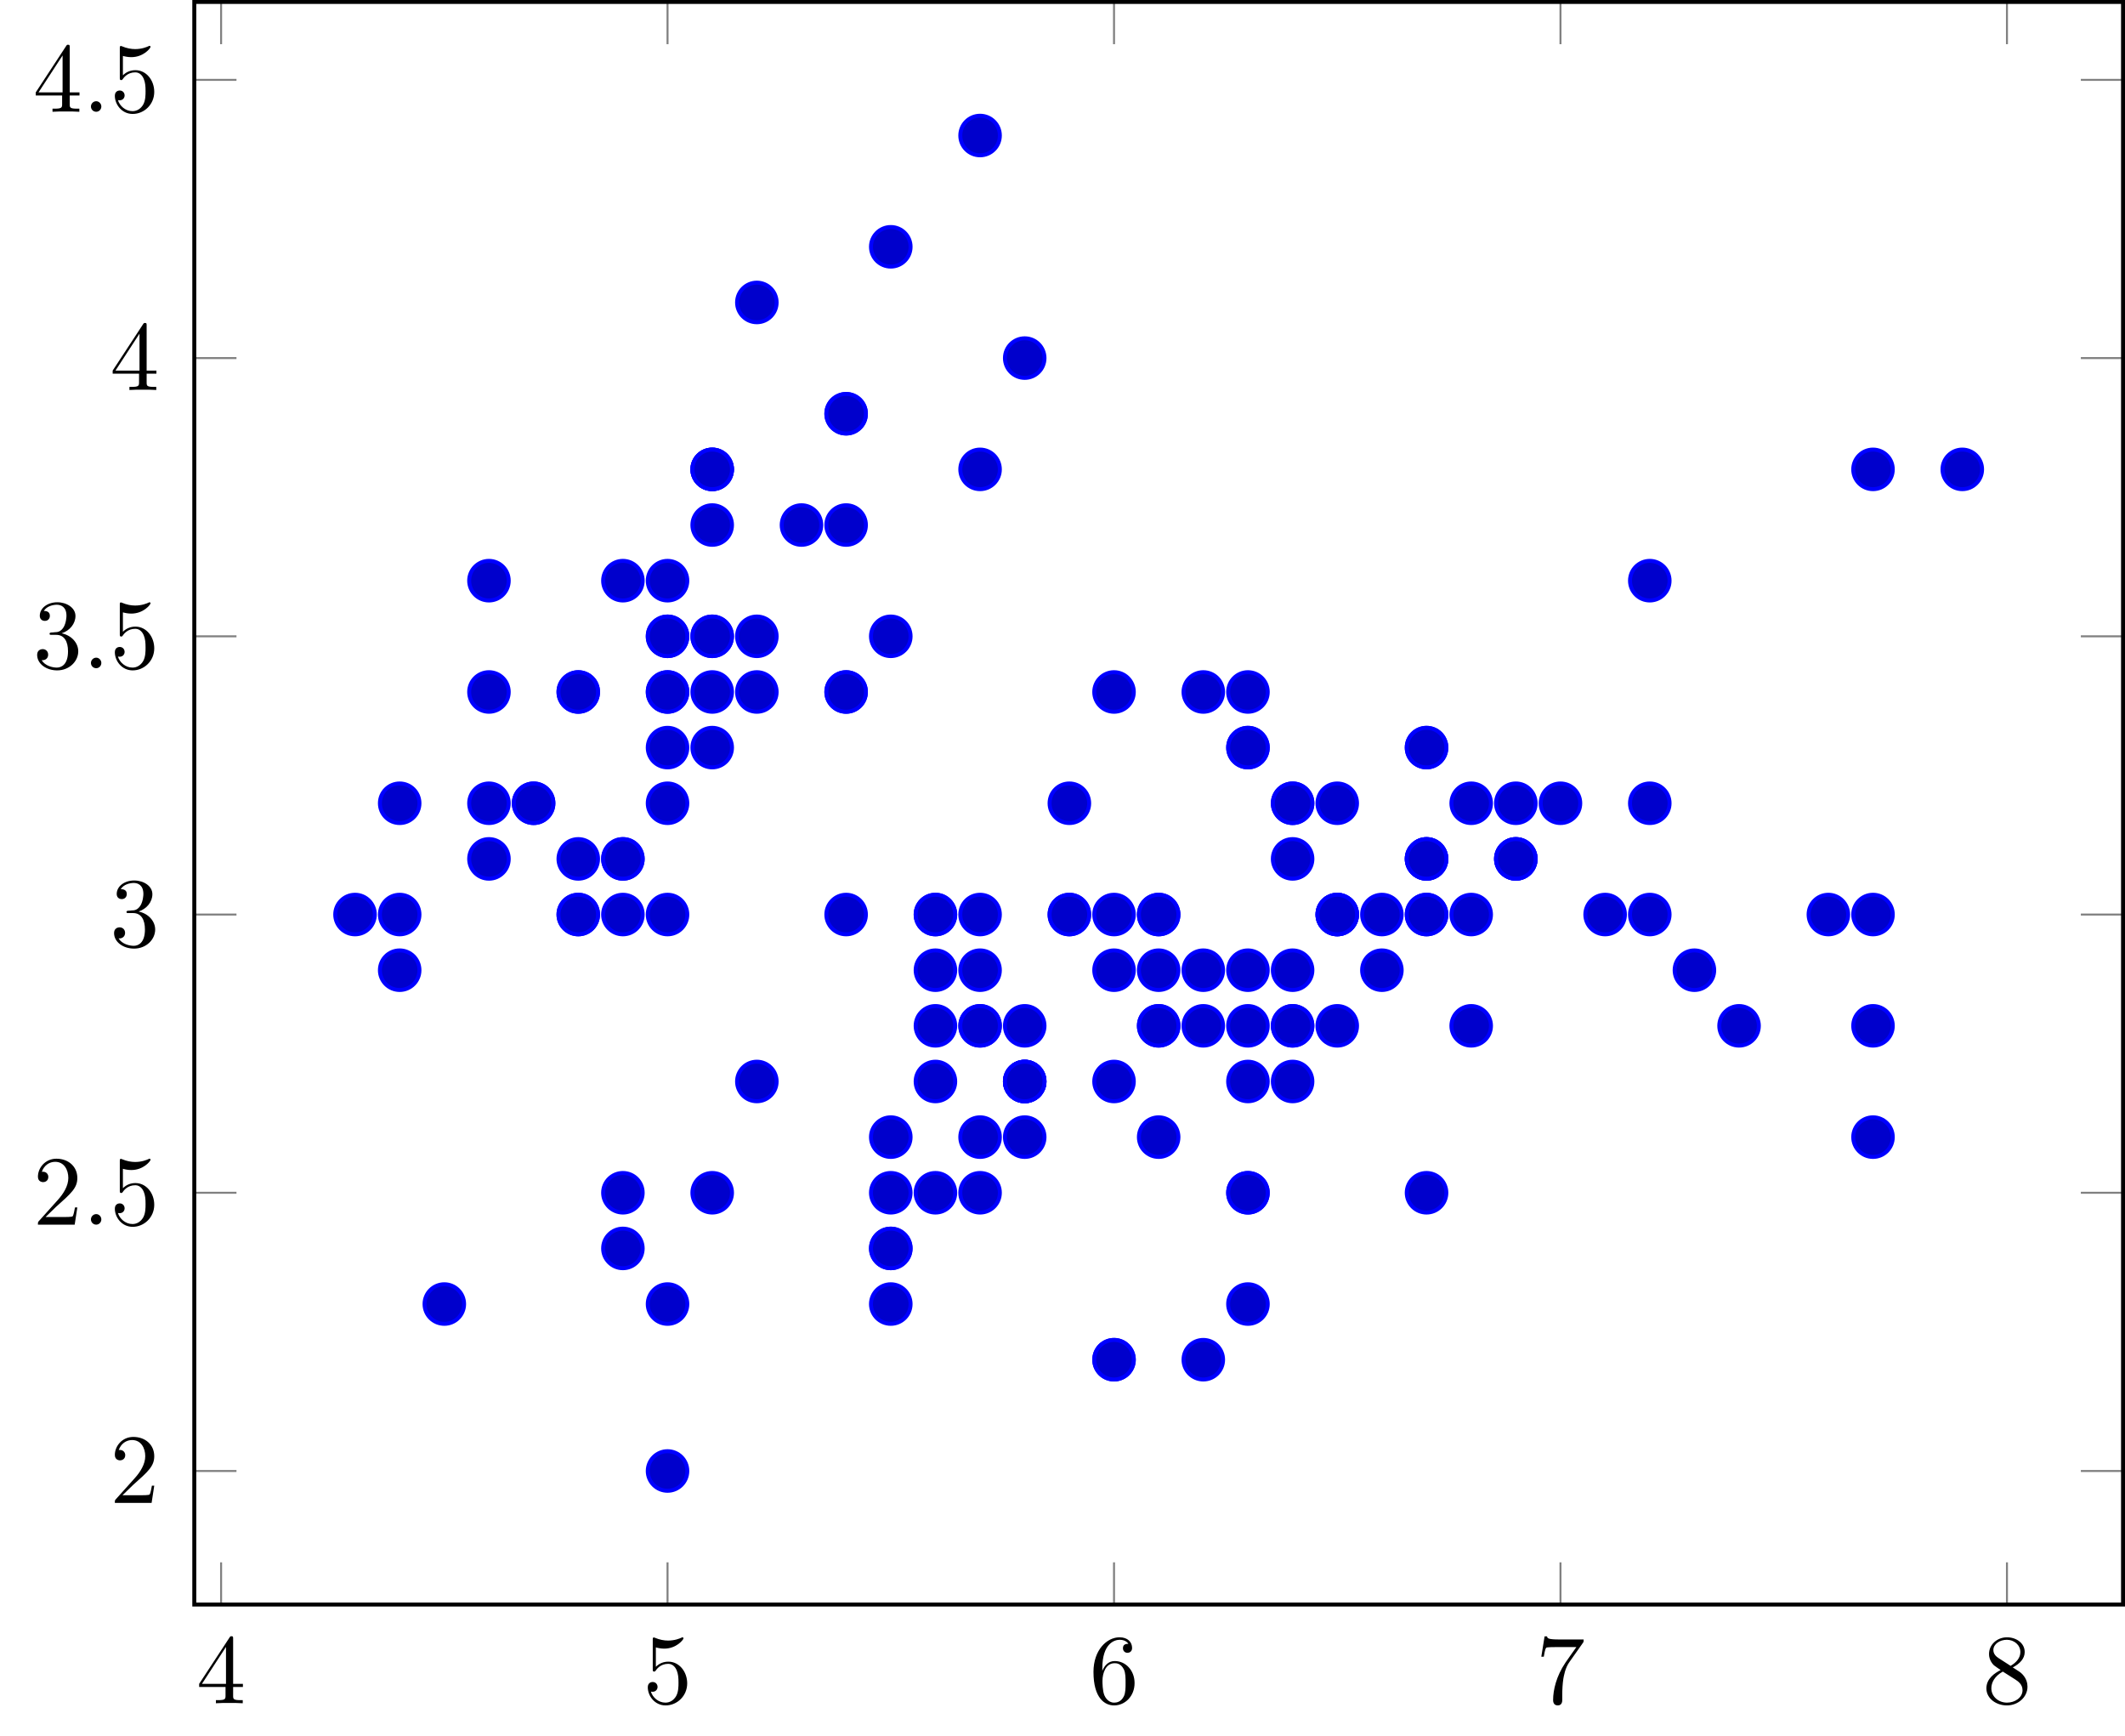 <?xml version="1.0" encoding="UTF-8"?>
<svg xmlns="http://www.w3.org/2000/svg" xmlns:xlink="http://www.w3.org/1999/xlink" width="214.042pt" height="174.852pt" viewBox="0 0 214.042 174.852" version="1.1">
<defs>
<g>
<symbol overflow="visible" id="glyph0-0">
<path style="stroke:none;" d=""/>
</symbol>
<symbol overflow="visible" id="glyph0-1">
<path style="stroke:none;" d="M 2.938 -1.641 L 2.938 -0.781 C 2.938 -0.422 2.906 -0.312 2.172 -0.312 L 1.969 -0.312 L 1.969 0 C 2.375 -0.031 2.891 -0.031 3.312 -0.031 C 3.734 -0.031 4.25 -0.031 4.672 0 L 4.672 -0.312 L 4.453 -0.312 C 3.719 -0.312 3.703 -0.422 3.703 -0.781 L 3.703 -1.641 L 4.688 -1.641 L 4.688 -1.953 L 3.703 -1.953 L 3.703 -6.484 C 3.703 -6.688 3.703 -6.75 3.531 -6.75 C 3.453 -6.75 3.422 -6.75 3.344 -6.625 L 0.281 -1.953 L 0.281 -1.641 Z M 2.984 -1.953 L 0.562 -1.953 L 2.984 -5.672 Z M 2.984 -1.953 "/>
</symbol>
<symbol overflow="visible" id="glyph0-2">
<path style="stroke:none;" d="M 4.469 -2 C 4.469 -3.188 3.656 -4.188 2.578 -4.188 C 2.109 -4.188 1.672 -4.031 1.312 -3.672 L 1.312 -5.625 C 1.516 -5.562 1.844 -5.5 2.156 -5.5 C 3.391 -5.5 4.094 -6.406 4.094 -6.531 C 4.094 -6.594 4.062 -6.641 3.984 -6.641 C 3.984 -6.641 3.953 -6.641 3.906 -6.609 C 3.703 -6.516 3.219 -6.312 2.547 -6.312 C 2.156 -6.312 1.688 -6.391 1.219 -6.594 C 1.141 -6.625 1.125 -6.625 1.109 -6.625 C 1 -6.625 1 -6.547 1 -6.391 L 1 -3.438 C 1 -3.266 1 -3.188 1.141 -3.188 C 1.219 -3.188 1.234 -3.203 1.281 -3.266 C 1.391 -3.422 1.75 -3.969 2.562 -3.969 C 3.078 -3.969 3.328 -3.516 3.406 -3.328 C 3.562 -2.953 3.594 -2.578 3.594 -2.078 C 3.594 -1.719 3.594 -1.125 3.344 -0.703 C 3.109 -0.312 2.734 -0.062 2.281 -0.062 C 1.562 -0.062 0.984 -0.594 0.812 -1.172 C 0.844 -1.172 0.875 -1.156 0.984 -1.156 C 1.312 -1.156 1.484 -1.406 1.484 -1.641 C 1.484 -1.891 1.312 -2.141 0.984 -2.141 C 0.844 -2.141 0.5 -2.062 0.5 -1.609 C 0.5 -0.75 1.188 0.219 2.297 0.219 C 3.453 0.219 4.469 -0.734 4.469 -2 Z M 4.469 -2 "/>
</symbol>
<symbol overflow="visible" id="glyph0-3">
<path style="stroke:none;" d="M 1.312 -3.266 L 1.312 -3.516 C 1.312 -6.031 2.547 -6.391 3.062 -6.391 C 3.297 -6.391 3.719 -6.328 3.938 -5.984 C 3.781 -5.984 3.391 -5.984 3.391 -5.547 C 3.391 -5.234 3.625 -5.078 3.844 -5.078 C 4 -5.078 4.312 -5.172 4.312 -5.562 C 4.312 -6.156 3.875 -6.641 3.047 -6.641 C 1.766 -6.641 0.422 -5.359 0.422 -3.156 C 0.422 -0.484 1.578 0.219 2.5 0.219 C 3.609 0.219 4.562 -0.719 4.562 -2.031 C 4.562 -3.297 3.672 -4.25 2.562 -4.25 C 1.891 -4.25 1.516 -3.75 1.312 -3.266 Z M 2.5 -0.062 C 1.875 -0.062 1.578 -0.656 1.516 -0.812 C 1.328 -1.281 1.328 -2.078 1.328 -2.25 C 1.328 -3.031 1.656 -4.031 2.547 -4.031 C 2.719 -4.031 3.172 -4.031 3.484 -3.406 C 3.656 -3.047 3.656 -2.531 3.656 -2.047 C 3.656 -1.562 3.656 -1.062 3.484 -0.703 C 3.188 -0.109 2.734 -0.062 2.5 -0.062 Z M 2.5 -0.062 "/>
</symbol>
<symbol overflow="visible" id="glyph0-4">
<path style="stroke:none;" d="M 4.75 -6.078 C 4.828 -6.188 4.828 -6.203 4.828 -6.422 L 2.406 -6.422 C 1.203 -6.422 1.172 -6.547 1.141 -6.734 L 0.891 -6.734 L 0.562 -4.688 L 0.812 -4.688 C 0.844 -4.844 0.922 -5.469 1.062 -5.594 C 1.125 -5.656 1.906 -5.656 2.031 -5.656 L 4.094 -5.656 C 3.984 -5.5 3.203 -4.406 2.984 -4.078 C 2.078 -2.734 1.75 -1.344 1.75 -0.328 C 1.75 -0.234 1.75 0.219 2.219 0.219 C 2.672 0.219 2.672 -0.234 2.672 -0.328 L 2.672 -0.844 C 2.672 -1.391 2.703 -1.938 2.781 -2.469 C 2.828 -2.703 2.953 -3.562 3.406 -4.172 Z M 4.75 -6.078 "/>
</symbol>
<symbol overflow="visible" id="glyph0-5">
<path style="stroke:none;" d="M 1.625 -4.562 C 1.172 -4.859 1.125 -5.188 1.125 -5.359 C 1.125 -5.969 1.781 -6.391 2.484 -6.391 C 3.203 -6.391 3.844 -5.875 3.844 -5.156 C 3.844 -4.578 3.453 -4.109 2.859 -3.766 Z M 3.078 -3.609 C 3.797 -3.984 4.281 -4.5 4.281 -5.156 C 4.281 -6.078 3.406 -6.641 2.5 -6.641 C 1.5 -6.641 0.688 -5.906 0.688 -4.969 C 0.688 -4.797 0.703 -4.344 1.125 -3.875 C 1.234 -3.766 1.609 -3.516 1.859 -3.344 C 1.281 -3.047 0.422 -2.5 0.422 -1.5 C 0.422 -0.453 1.438 0.219 2.484 0.219 C 3.609 0.219 4.562 -0.609 4.562 -1.672 C 4.562 -2.031 4.453 -2.484 4.062 -2.906 C 3.875 -3.109 3.719 -3.203 3.078 -3.609 Z M 2.078 -3.188 L 3.312 -2.406 C 3.594 -2.219 4.062 -1.922 4.062 -1.312 C 4.062 -0.578 3.312 -0.062 2.5 -0.062 C 1.641 -0.062 0.922 -0.672 0.922 -1.5 C 0.922 -2.078 1.234 -2.719 2.078 -3.188 Z M 2.078 -3.188 "/>
</symbol>
<symbol overflow="visible" id="glyph0-6">
<path style="stroke:none;" d="M 1.266 -0.766 L 2.328 -1.797 C 3.875 -3.172 4.469 -3.703 4.469 -4.703 C 4.469 -5.844 3.578 -6.641 2.359 -6.641 C 1.234 -6.641 0.5 -5.719 0.5 -4.828 C 0.5 -4.281 1 -4.281 1.031 -4.281 C 1.203 -4.281 1.547 -4.391 1.547 -4.812 C 1.547 -5.062 1.359 -5.328 1.016 -5.328 C 0.938 -5.328 0.922 -5.328 0.891 -5.312 C 1.109 -5.969 1.656 -6.328 2.234 -6.328 C 3.141 -6.328 3.562 -5.516 3.562 -4.703 C 3.562 -3.906 3.078 -3.125 2.516 -2.5 L 0.609 -0.375 C 0.5 -0.266 0.5 -0.234 0.5 0 L 4.203 0 L 4.469 -1.734 L 4.234 -1.734 C 4.172 -1.438 4.109 -1 4 -0.844 C 3.938 -0.766 3.281 -0.766 3.062 -0.766 Z M 1.266 -0.766 "/>
</symbol>
<symbol overflow="visible" id="glyph0-7">
<path style="stroke:none;" d="M 2.891 -3.516 C 3.703 -3.781 4.281 -4.469 4.281 -5.266 C 4.281 -6.078 3.406 -6.641 2.453 -6.641 C 1.453 -6.641 0.688 -6.047 0.688 -5.281 C 0.688 -4.953 0.906 -4.766 1.203 -4.766 C 1.5 -4.766 1.703 -4.984 1.703 -5.281 C 1.703 -5.766 1.234 -5.766 1.094 -5.766 C 1.391 -6.266 2.047 -6.391 2.406 -6.391 C 2.828 -6.391 3.375 -6.172 3.375 -5.281 C 3.375 -5.156 3.344 -4.578 3.094 -4.141 C 2.797 -3.656 2.453 -3.625 2.203 -3.625 C 2.125 -3.609 1.891 -3.594 1.812 -3.594 C 1.734 -3.578 1.672 -3.562 1.672 -3.469 C 1.672 -3.359 1.734 -3.359 1.906 -3.359 L 2.344 -3.359 C 3.156 -3.359 3.531 -2.688 3.531 -1.703 C 3.531 -0.344 2.844 -0.062 2.406 -0.062 C 1.969 -0.062 1.219 -0.234 0.875 -0.812 C 1.219 -0.766 1.531 -0.984 1.531 -1.359 C 1.531 -1.719 1.266 -1.922 0.984 -1.922 C 0.734 -1.922 0.422 -1.781 0.422 -1.344 C 0.422 -0.438 1.344 0.219 2.438 0.219 C 3.656 0.219 4.562 -0.688 4.562 -1.703 C 4.562 -2.516 3.922 -3.297 2.891 -3.516 Z M 2.891 -3.516 "/>
</symbol>
<symbol overflow="visible" id="glyph1-0">
<path style="stroke:none;" d=""/>
</symbol>
<symbol overflow="visible" id="glyph1-1">
<path style="stroke:none;" d="M 1.906 -0.531 C 1.906 -0.812 1.672 -1.062 1.391 -1.062 C 1.094 -1.062 0.859 -0.812 0.859 -0.531 C 0.859 -0.234 1.094 0 1.391 0 C 1.672 0 1.906 -0.234 1.906 -0.531 Z M 1.906 -0.531 "/>
</symbol>
</g>
<clipPath id="clip1">
  <path d="M 19 0 L 214.043 0 L 214.043 162 L 19 162 Z M 19 0 "/>
</clipPath>
</defs>
<g id="surface1">
<path style="fill:none;stroke-width:0.199;stroke-linecap:butt;stroke-linejoin:miter;stroke:rgb(50%,50%,50%);stroke-opacity:1;stroke-miterlimit:10;" d="M -13.49 -13.449 L -13.49 -9.199 M 31.478 -13.449 L 31.478 -9.199 M 76.451 -13.449 L 76.451 -9.199 M 121.42 -13.449 L 121.42 -9.199 M 166.392 -13.449 L 166.392 -9.199 M -13.49 147.946 L -13.49 143.692 M 31.478 147.946 L 31.478 143.692 M 76.451 147.946 L 76.451 143.692 M 121.42 147.946 L 121.42 143.692 M 166.392 147.946 L 166.392 143.692 " transform="matrix(1,0,0,-1,35.76,148.141)"/>
<path style="fill:none;stroke-width:0.199;stroke-linecap:butt;stroke-linejoin:miter;stroke:rgb(50%,50%,50%);stroke-opacity:1;stroke-miterlimit:10;" d="M -16.19 0 L -11.94 0 M -16.19 28.02 L -11.94 28.02 M -16.19 56.039 L -11.94 56.039 M -16.19 84.059 L -11.94 84.059 M -16.19 112.079 L -11.94 112.079 M -16.19 140.098 L -11.94 140.098 M 178.084 0 L 173.834 0 M 178.084 28.02 L 173.834 28.02 M 178.084 56.039 L 173.834 56.039 M 178.084 84.059 L 173.834 84.059 M 178.084 112.079 L 173.834 112.079 M 178.084 140.098 L 173.834 140.098 " transform="matrix(1,0,0,-1,35.76,148.141)"/>
<g clip-path="url(#clip1)" clip-rule="nonzero">
<path style="fill:none;stroke-width:0.399;stroke-linecap:butt;stroke-linejoin:miter;stroke:rgb(0%,0%,0%);stroke-opacity:1;stroke-miterlimit:10;" d="M -16.19 -13.449 L -16.19 147.946 L 178.084 147.946 L 178.084 -13.449 Z M -16.19 -13.449 " transform="matrix(1,0,0,-1,35.76,148.141)"/>
</g>
<g style="fill:rgb(0%,0%,0%);fill-opacity:1;">
  <use xlink:href="#glyph0-1" x="19.779" y="171.531"/>
</g>
<g style="fill:rgb(0%,0%,0%);fill-opacity:1;">
  <use xlink:href="#glyph0-2" x="64.749" y="171.531"/>
</g>
<g style="fill:rgb(0%,0%,0%);fill-opacity:1;">
  <use xlink:href="#glyph0-3" x="109.719" y="171.531"/>
</g>
<g style="fill:rgb(0%,0%,0%);fill-opacity:1;">
  <use xlink:href="#glyph0-4" x="154.688" y="171.531"/>
</g>
<g style="fill:rgb(0%,0%,0%);fill-opacity:1;">
  <use xlink:href="#glyph0-5" x="199.658" y="171.531"/>
</g>
<g style="fill:rgb(0%,0%,0%);fill-opacity:1;">
  <use xlink:href="#glyph0-6" x="11.068" y="151.351"/>
</g>
<g style="fill:rgb(0%,0%,0%);fill-opacity:1;">
  <use xlink:href="#glyph0-6" x="3.32" y="123.332"/>
</g>
<g style="fill:rgb(0%,0%,0%);fill-opacity:1;">
  <use xlink:href="#glyph1-1" x="8.301" y="123.332"/>
</g>
<g style="fill:rgb(0%,0%,0%);fill-opacity:1;">
  <use xlink:href="#glyph0-2" x="11.068" y="123.332"/>
</g>
<g style="fill:rgb(0%,0%,0%);fill-opacity:1;">
  <use xlink:href="#glyph0-7" x="11.068" y="95.313"/>
</g>
<g style="fill:rgb(0%,0%,0%);fill-opacity:1;">
  <use xlink:href="#glyph0-7" x="3.32" y="67.294"/>
</g>
<g style="fill:rgb(0%,0%,0%);fill-opacity:1;">
  <use xlink:href="#glyph1-1" x="8.301" y="67.294"/>
</g>
<g style="fill:rgb(0%,0%,0%);fill-opacity:1;">
  <use xlink:href="#glyph0-2" x="11.068" y="67.294"/>
</g>
<g style="fill:rgb(0%,0%,0%);fill-opacity:1;">
  <use xlink:href="#glyph0-1" x="11.068" y="39.275"/>
</g>
<g style="fill:rgb(0%,0%,0%);fill-opacity:1;">
  <use xlink:href="#glyph0-1" x="3.32" y="11.256"/>
</g>
<g style="fill:rgb(0%,0%,0%);fill-opacity:1;">
  <use xlink:href="#glyph1-1" x="8.301" y="11.256"/>
</g>
<g style="fill:rgb(0%,0%,0%);fill-opacity:1;">
  <use xlink:href="#glyph0-2" x="11.068" y="11.256"/>
</g>
<path style="fill-rule:nonzero;fill:rgb(0%,0%,79.999%);fill-opacity:1;stroke-width:0.399;stroke-linecap:butt;stroke-linejoin:miter;stroke:rgb(0%,0%,100%);stroke-opacity:1;stroke-miterlimit:10;" d="M 37.97 84.059 C 37.97 85.161 37.076 86.051 35.978 86.051 C 34.877 86.051 33.982 85.161 33.982 84.059 C 33.982 82.957 34.877 82.067 35.978 82.067 C 37.076 82.067 37.97 82.957 37.97 84.059 Z M 37.97 84.059 " transform="matrix(1,0,0,-1,35.76,148.141)"/>
<path style="fill-rule:nonzero;fill:rgb(0%,0%,79.999%);fill-opacity:1;stroke-width:0.399;stroke-linecap:butt;stroke-linejoin:miter;stroke:rgb(0%,0%,100%);stroke-opacity:1;stroke-miterlimit:10;" d="M 28.974 56.039 C 28.974 57.141 28.084 58.032 26.982 58.032 C 25.881 58.032 24.99 57.141 24.99 56.039 C 24.99 54.938 25.881 54.047 26.982 54.047 C 28.084 54.047 28.974 54.938 28.974 56.039 Z M 28.974 56.039 " transform="matrix(1,0,0,-1,35.76,148.141)"/>
<path style="fill-rule:nonzero;fill:rgb(0%,0%,79.999%);fill-opacity:1;stroke-width:0.399;stroke-linecap:butt;stroke-linejoin:miter;stroke:rgb(0%,0%,100%);stroke-opacity:1;stroke-miterlimit:10;" d="M 19.982 67.246 C 19.982 68.348 19.088 69.239 17.99 69.239 C 16.888 69.239 15.994 68.348 15.994 67.246 C 15.994 66.145 16.888 65.254 17.99 65.254 C 19.088 65.254 19.982 66.145 19.982 67.246 Z M 19.982 67.246 " transform="matrix(1,0,0,-1,35.76,148.141)"/>
<path style="fill-rule:nonzero;fill:rgb(0%,0%,79.999%);fill-opacity:1;stroke-width:0.399;stroke-linecap:butt;stroke-linejoin:miter;stroke:rgb(0%,0%,100%);stroke-opacity:1;stroke-miterlimit:10;" d="M 15.482 61.641 C 15.482 62.743 14.592 63.637 13.49 63.637 C 12.392 63.637 11.498 62.743 11.498 61.641 C 11.498 60.543 12.392 59.649 13.49 59.649 C 14.592 59.649 15.482 60.543 15.482 61.641 Z M 15.482 61.641 " transform="matrix(1,0,0,-1,35.76,148.141)"/>
<path style="fill-rule:nonzero;fill:rgb(0%,0%,79.999%);fill-opacity:1;stroke-width:0.399;stroke-linecap:butt;stroke-linejoin:miter;stroke:rgb(0%,0%,100%);stroke-opacity:1;stroke-miterlimit:10;" d="M 33.47 89.661 C 33.47 90.762 32.58 91.657 31.478 91.657 C 30.381 91.657 29.486 90.762 29.486 89.661 C 29.486 88.563 30.381 87.668 31.478 87.668 C 32.58 87.668 33.47 88.563 33.47 89.661 Z M 33.47 89.661 " transform="matrix(1,0,0,-1,35.76,148.141)"/>
<path style="fill-rule:nonzero;fill:rgb(0%,0%,79.999%);fill-opacity:1;stroke-width:0.399;stroke-linecap:butt;stroke-linejoin:miter;stroke:rgb(0%,0%,100%);stroke-opacity:1;stroke-miterlimit:10;" d="M 51.459 106.473 C 51.459 107.575 50.568 108.465 49.467 108.465 C 48.369 108.465 47.474 107.575 47.474 106.473 C 47.474 105.375 48.369 104.481 49.467 104.481 C 50.568 104.481 51.459 105.375 51.459 106.473 Z M 51.459 106.473 " transform="matrix(1,0,0,-1,35.76,148.141)"/>
<path style="fill-rule:nonzero;fill:rgb(0%,0%,79.999%);fill-opacity:1;stroke-width:0.399;stroke-linecap:butt;stroke-linejoin:miter;stroke:rgb(0%,0%,100%);stroke-opacity:1;stroke-miterlimit:10;" d="M 15.482 78.454 C 15.482 79.555 14.592 80.446 13.49 80.446 C 12.392 80.446 11.498 79.555 11.498 78.454 C 11.498 77.356 12.392 76.461 13.49 76.461 C 14.592 76.461 15.482 77.356 15.482 78.454 Z M 15.482 78.454 " transform="matrix(1,0,0,-1,35.76,148.141)"/>
<path style="fill-rule:nonzero;fill:rgb(0%,0%,79.999%);fill-opacity:1;stroke-width:0.399;stroke-linecap:butt;stroke-linejoin:miter;stroke:rgb(0%,0%,100%);stroke-opacity:1;stroke-miterlimit:10;" d="M 33.47 78.454 C 33.47 79.555 32.58 80.446 31.478 80.446 C 30.381 80.446 29.486 79.555 29.486 78.454 C 29.486 77.356 30.381 76.461 31.478 76.461 C 32.58 76.461 33.47 77.356 33.47 78.454 Z M 33.47 78.454 " transform="matrix(1,0,0,-1,35.76,148.141)"/>
<path style="fill-rule:nonzero;fill:rgb(0%,0%,79.999%);fill-opacity:1;stroke-width:0.399;stroke-linecap:butt;stroke-linejoin:miter;stroke:rgb(0%,0%,100%);stroke-opacity:1;stroke-miterlimit:10;" d="M 6.49 50.434 C 6.49 51.536 5.599 52.426 4.498 52.426 C 3.396 52.426 2.506 51.536 2.506 50.434 C 2.506 49.336 3.396 48.442 4.498 48.442 C 5.599 48.442 6.49 49.336 6.49 50.434 Z M 6.49 50.434 " transform="matrix(1,0,0,-1,35.76,148.141)"/>
<path style="fill-rule:nonzero;fill:rgb(0%,0%,79.999%);fill-opacity:1;stroke-width:0.399;stroke-linecap:butt;stroke-linejoin:miter;stroke:rgb(0%,0%,100%);stroke-opacity:1;stroke-miterlimit:10;" d="M 28.974 61.641 C 28.974 62.743 28.084 63.637 26.982 63.637 C 25.881 63.637 24.99 62.743 24.99 61.641 C 24.99 60.543 25.881 59.649 26.982 59.649 C 28.084 59.649 28.974 60.543 28.974 61.641 Z M 28.974 61.641 " transform="matrix(1,0,0,-1,35.76,148.141)"/>
<path style="fill-rule:nonzero;fill:rgb(0%,0%,79.999%);fill-opacity:1;stroke-width:0.399;stroke-linecap:butt;stroke-linejoin:miter;stroke:rgb(0%,0%,100%);stroke-opacity:1;stroke-miterlimit:10;" d="M 51.459 95.266 C 51.459 96.368 50.568 97.258 49.467 97.258 C 48.369 97.258 47.474 96.368 47.474 95.266 C 47.474 94.164 48.369 93.274 49.467 93.274 C 50.568 93.274 51.459 94.164 51.459 95.266 Z M 51.459 95.266 " transform="matrix(1,0,0,-1,35.76,148.141)"/>
<path style="fill-rule:nonzero;fill:rgb(0%,0%,79.999%);fill-opacity:1;stroke-width:0.399;stroke-linecap:butt;stroke-linejoin:miter;stroke:rgb(0%,0%,100%);stroke-opacity:1;stroke-miterlimit:10;" d="M 24.478 78.454 C 24.478 79.555 23.588 80.446 22.486 80.446 C 21.385 80.446 20.494 79.555 20.494 78.454 C 20.494 77.356 21.385 76.461 22.486 76.461 C 23.588 76.461 24.478 77.356 24.478 78.454 Z M 24.478 78.454 " transform="matrix(1,0,0,-1,35.76,148.141)"/>
<path style="fill-rule:nonzero;fill:rgb(0%,0%,79.999%);fill-opacity:1;stroke-width:0.399;stroke-linecap:butt;stroke-linejoin:miter;stroke:rgb(0%,0%,100%);stroke-opacity:1;stroke-miterlimit:10;" d="M 24.478 56.039 C 24.478 57.141 23.588 58.032 22.486 58.032 C 21.385 58.032 20.494 57.141 20.494 56.039 C 20.494 54.938 21.385 54.047 22.486 54.047 C 23.588 54.047 24.478 54.938 24.478 56.039 Z M 24.478 56.039 " transform="matrix(1,0,0,-1,35.76,148.141)"/>
<path style="fill-rule:nonzero;fill:rgb(0%,0%,79.999%);fill-opacity:1;stroke-width:0.399;stroke-linecap:butt;stroke-linejoin:miter;stroke:rgb(0%,0%,100%);stroke-opacity:1;stroke-miterlimit:10;" d="M 1.994 56.039 C 1.994 57.141 1.099 58.032 0.002 58.032 C -1.1 58.032 -1.994 57.141 -1.994 56.039 C -1.994 54.938 -1.1 54.047 0.002 54.047 C 1.099 54.047 1.994 54.938 1.994 56.039 Z M 1.994 56.039 " transform="matrix(1,0,0,-1,35.76,148.141)"/>
<path style="fill-rule:nonzero;fill:rgb(0%,0%,79.999%);fill-opacity:1;stroke-width:0.399;stroke-linecap:butt;stroke-linejoin:miter;stroke:rgb(0%,0%,100%);stroke-opacity:1;stroke-miterlimit:10;" d="M 69.447 112.079 C 69.447 113.18 68.556 114.071 67.455 114.071 C 66.357 114.071 65.463 113.18 65.463 112.079 C 65.463 110.977 66.357 110.086 67.455 110.086 C 68.556 110.086 69.447 110.977 69.447 112.079 Z M 69.447 112.079 " transform="matrix(1,0,0,-1,35.76,148.141)"/>
<path style="fill-rule:nonzero;fill:rgb(0%,0%,79.999%);fill-opacity:1;stroke-width:0.399;stroke-linecap:butt;stroke-linejoin:miter;stroke:rgb(0%,0%,100%);stroke-opacity:1;stroke-miterlimit:10;" d="M 64.951 134.493 C 64.951 135.594 64.06 136.485 62.959 136.485 C 61.857 136.485 60.967 135.594 60.967 134.493 C 60.967 133.395 61.857 132.5 62.959 132.5 C 64.06 132.5 64.951 133.395 64.951 134.493 Z M 64.951 134.493 " transform="matrix(1,0,0,-1,35.76,148.141)"/>
<path style="fill-rule:nonzero;fill:rgb(0%,0%,79.999%);fill-opacity:1;stroke-width:0.399;stroke-linecap:butt;stroke-linejoin:miter;stroke:rgb(0%,0%,100%);stroke-opacity:1;stroke-miterlimit:10;" d="M 51.459 106.473 C 51.459 107.575 50.568 108.465 49.467 108.465 C 48.369 108.465 47.474 107.575 47.474 106.473 C 47.474 105.375 48.369 104.481 49.467 104.481 C 50.568 104.481 51.459 105.375 51.459 106.473 Z M 51.459 106.473 " transform="matrix(1,0,0,-1,35.76,148.141)"/>
<path style="fill-rule:nonzero;fill:rgb(0%,0%,79.999%);fill-opacity:1;stroke-width:0.399;stroke-linecap:butt;stroke-linejoin:miter;stroke:rgb(0%,0%,100%);stroke-opacity:1;stroke-miterlimit:10;" d="M 37.97 84.059 C 37.97 85.161 37.076 86.051 35.978 86.051 C 34.877 86.051 33.982 85.161 33.982 84.059 C 33.982 82.957 34.877 82.067 35.978 82.067 C 37.076 82.067 37.97 82.957 37.97 84.059 Z M 37.97 84.059 " transform="matrix(1,0,0,-1,35.76,148.141)"/>
<path style="fill-rule:nonzero;fill:rgb(0%,0%,79.999%);fill-opacity:1;stroke-width:0.399;stroke-linecap:butt;stroke-linejoin:miter;stroke:rgb(0%,0%,100%);stroke-opacity:1;stroke-miterlimit:10;" d="M 64.951 100.871 C 64.951 101.969 64.06 102.864 62.959 102.864 C 61.857 102.864 60.967 101.969 60.967 100.871 C 60.967 99.77 61.857 98.879 62.959 98.879 C 64.06 98.879 64.951 99.77 64.951 100.871 Z M 64.951 100.871 " transform="matrix(1,0,0,-1,35.76,148.141)"/>
<path style="fill-rule:nonzero;fill:rgb(0%,0%,79.999%);fill-opacity:1;stroke-width:0.399;stroke-linecap:butt;stroke-linejoin:miter;stroke:rgb(0%,0%,100%);stroke-opacity:1;stroke-miterlimit:10;" d="M 37.97 100.871 C 37.97 101.969 37.076 102.864 35.978 102.864 C 34.877 102.864 33.982 101.969 33.982 100.871 C 33.982 99.77 34.877 98.879 35.978 98.879 C 37.076 98.879 37.97 99.77 37.97 100.871 Z M 37.97 100.871 " transform="matrix(1,0,0,-1,35.76,148.141)"/>
<path style="fill-rule:nonzero;fill:rgb(0%,0%,79.999%);fill-opacity:1;stroke-width:0.399;stroke-linecap:butt;stroke-linejoin:miter;stroke:rgb(0%,0%,100%);stroke-opacity:1;stroke-miterlimit:10;" d="M 51.459 78.454 C 51.459 79.555 50.568 80.446 49.467 80.446 C 48.369 80.446 47.474 79.555 47.474 78.454 C 47.474 77.356 48.369 76.461 49.467 76.461 C 50.568 76.461 51.459 77.356 51.459 78.454 Z M 51.459 78.454 " transform="matrix(1,0,0,-1,35.76,148.141)"/>
<path style="fill-rule:nonzero;fill:rgb(0%,0%,79.999%);fill-opacity:1;stroke-width:0.399;stroke-linecap:butt;stroke-linejoin:miter;stroke:rgb(0%,0%,100%);stroke-opacity:1;stroke-miterlimit:10;" d="M 37.97 95.266 C 37.97 96.368 37.076 97.258 35.978 97.258 C 34.877 97.258 33.982 96.368 33.982 95.266 C 33.982 94.164 34.877 93.274 35.978 93.274 C 37.076 93.274 37.97 94.164 37.97 95.266 Z M 37.97 95.266 " transform="matrix(1,0,0,-1,35.76,148.141)"/>
<path style="fill-rule:nonzero;fill:rgb(0%,0%,79.999%);fill-opacity:1;stroke-width:0.399;stroke-linecap:butt;stroke-linejoin:miter;stroke:rgb(0%,0%,100%);stroke-opacity:1;stroke-miterlimit:10;" d="M 15.482 89.661 C 15.482 90.762 14.592 91.657 13.49 91.657 C 12.392 91.657 11.498 90.762 11.498 89.661 C 11.498 88.563 12.392 87.668 13.49 87.668 C 14.592 87.668 15.482 88.563 15.482 89.661 Z M 15.482 89.661 " transform="matrix(1,0,0,-1,35.76,148.141)"/>
<path style="fill-rule:nonzero;fill:rgb(0%,0%,79.999%);fill-opacity:1;stroke-width:0.399;stroke-linecap:butt;stroke-linejoin:miter;stroke:rgb(0%,0%,100%);stroke-opacity:1;stroke-miterlimit:10;" d="M 37.97 72.852 C 37.97 73.95 37.076 74.844 35.978 74.844 C 34.877 74.844 33.982 73.95 33.982 72.852 C 33.982 71.75 34.877 70.86 35.978 70.86 C 37.076 70.86 37.97 71.75 37.97 72.852 Z M 37.97 72.852 " transform="matrix(1,0,0,-1,35.76,148.141)"/>
<path style="fill-rule:nonzero;fill:rgb(0%,0%,79.999%);fill-opacity:1;stroke-width:0.399;stroke-linecap:butt;stroke-linejoin:miter;stroke:rgb(0%,0%,100%);stroke-opacity:1;stroke-miterlimit:10;" d="M 24.478 78.454 C 24.478 79.555 23.588 80.446 22.486 80.446 C 21.385 80.446 20.494 79.555 20.494 78.454 C 20.494 77.356 21.385 76.461 22.486 76.461 C 23.588 76.461 24.478 77.356 24.478 78.454 Z M 24.478 78.454 " transform="matrix(1,0,0,-1,35.76,148.141)"/>
<path style="fill-rule:nonzero;fill:rgb(0%,0%,79.999%);fill-opacity:1;stroke-width:0.399;stroke-linecap:butt;stroke-linejoin:miter;stroke:rgb(0%,0%,100%);stroke-opacity:1;stroke-miterlimit:10;" d="M 33.47 56.039 C 33.47 57.141 32.58 58.032 31.478 58.032 C 30.381 58.032 29.486 57.141 29.486 56.039 C 29.486 54.938 30.381 54.047 31.478 54.047 C 32.58 54.047 33.47 54.938 33.47 56.039 Z M 33.47 56.039 " transform="matrix(1,0,0,-1,35.76,148.141)"/>
<path style="fill-rule:nonzero;fill:rgb(0%,0%,79.999%);fill-opacity:1;stroke-width:0.399;stroke-linecap:butt;stroke-linejoin:miter;stroke:rgb(0%,0%,100%);stroke-opacity:1;stroke-miterlimit:10;" d="M 33.47 78.454 C 33.47 79.555 32.58 80.446 31.478 80.446 C 30.381 80.446 29.486 79.555 29.486 78.454 C 29.486 77.356 30.381 76.461 31.478 76.461 C 32.58 76.461 33.47 77.356 33.47 78.454 Z M 33.47 78.454 " transform="matrix(1,0,0,-1,35.76,148.141)"/>
<path style="fill-rule:nonzero;fill:rgb(0%,0%,79.999%);fill-opacity:1;stroke-width:0.399;stroke-linecap:butt;stroke-linejoin:miter;stroke:rgb(0%,0%,100%);stroke-opacity:1;stroke-miterlimit:10;" d="M 42.467 84.059 C 42.467 85.161 41.572 86.051 40.474 86.051 C 39.373 86.051 38.482 85.161 38.482 84.059 C 38.482 82.957 39.373 82.067 40.474 82.067 C 41.572 82.067 42.467 82.957 42.467 84.059 Z M 42.467 84.059 " transform="matrix(1,0,0,-1,35.76,148.141)"/>
<path style="fill-rule:nonzero;fill:rgb(0%,0%,79.999%);fill-opacity:1;stroke-width:0.399;stroke-linecap:butt;stroke-linejoin:miter;stroke:rgb(0%,0%,100%);stroke-opacity:1;stroke-miterlimit:10;" d="M 42.467 78.454 C 42.467 79.555 41.572 80.446 40.474 80.446 C 39.373 80.446 38.482 79.555 38.482 78.454 C 38.482 77.356 39.373 76.461 40.474 76.461 C 41.572 76.461 42.467 77.356 42.467 78.454 Z M 42.467 78.454 " transform="matrix(1,0,0,-1,35.76,148.141)"/>
<path style="fill-rule:nonzero;fill:rgb(0%,0%,79.999%);fill-opacity:1;stroke-width:0.399;stroke-linecap:butt;stroke-linejoin:miter;stroke:rgb(0%,0%,100%);stroke-opacity:1;stroke-miterlimit:10;" d="M 19.982 67.246 C 19.982 68.348 19.088 69.239 17.99 69.239 C 16.888 69.239 15.994 68.348 15.994 67.246 C 15.994 66.145 16.888 65.254 17.99 65.254 C 19.088 65.254 19.982 66.145 19.982 67.246 Z M 19.982 67.246 " transform="matrix(1,0,0,-1,35.76,148.141)"/>
<path style="fill-rule:nonzero;fill:rgb(0%,0%,79.999%);fill-opacity:1;stroke-width:0.399;stroke-linecap:butt;stroke-linejoin:miter;stroke:rgb(0%,0%,100%);stroke-opacity:1;stroke-miterlimit:10;" d="M 24.478 61.641 C 24.478 62.743 23.588 63.637 22.486 63.637 C 21.385 63.637 20.494 62.743 20.494 61.641 C 20.494 60.543 21.385 59.649 22.486 59.649 C 23.588 59.649 24.478 60.543 24.478 61.641 Z M 24.478 61.641 " transform="matrix(1,0,0,-1,35.76,148.141)"/>
<path style="fill-rule:nonzero;fill:rgb(0%,0%,79.999%);fill-opacity:1;stroke-width:0.399;stroke-linecap:butt;stroke-linejoin:miter;stroke:rgb(0%,0%,100%);stroke-opacity:1;stroke-miterlimit:10;" d="M 51.459 78.454 C 51.459 79.555 50.568 80.446 49.467 80.446 C 48.369 80.446 47.474 79.555 47.474 78.454 C 47.474 77.356 48.369 76.461 49.467 76.461 C 50.568 76.461 51.459 77.356 51.459 78.454 Z M 51.459 78.454 " transform="matrix(1,0,0,-1,35.76,148.141)"/>
<path style="fill-rule:nonzero;fill:rgb(0%,0%,79.999%);fill-opacity:1;stroke-width:0.399;stroke-linecap:butt;stroke-linejoin:miter;stroke:rgb(0%,0%,100%);stroke-opacity:1;stroke-miterlimit:10;" d="M 42.467 117.68 C 42.467 118.782 41.572 119.676 40.474 119.676 C 39.373 119.676 38.482 118.782 38.482 117.68 C 38.482 116.582 39.373 115.688 40.474 115.688 C 41.572 115.688 42.467 116.582 42.467 117.68 Z M 42.467 117.68 " transform="matrix(1,0,0,-1,35.76,148.141)"/>
<path style="fill-rule:nonzero;fill:rgb(0%,0%,79.999%);fill-opacity:1;stroke-width:0.399;stroke-linecap:butt;stroke-linejoin:miter;stroke:rgb(0%,0%,100%);stroke-opacity:1;stroke-miterlimit:10;" d="M 55.959 123.286 C 55.959 124.387 55.064 125.278 53.963 125.278 C 52.865 125.278 51.97 124.387 51.97 123.286 C 51.97 122.184 52.865 121.293 53.963 121.293 C 55.064 121.293 55.959 122.184 55.959 123.286 Z M 55.959 123.286 " transform="matrix(1,0,0,-1,35.76,148.141)"/>
<path style="fill-rule:nonzero;fill:rgb(0%,0%,79.999%);fill-opacity:1;stroke-width:0.399;stroke-linecap:butt;stroke-linejoin:miter;stroke:rgb(0%,0%,100%);stroke-opacity:1;stroke-miterlimit:10;" d="M 28.974 61.641 C 28.974 62.743 28.084 63.637 26.982 63.637 C 25.881 63.637 24.99 62.743 24.99 61.641 C 24.99 60.543 25.881 59.649 26.982 59.649 C 28.084 59.649 28.974 60.543 28.974 61.641 Z M 28.974 61.641 " transform="matrix(1,0,0,-1,35.76,148.141)"/>
<path style="fill-rule:nonzero;fill:rgb(0%,0%,79.999%);fill-opacity:1;stroke-width:0.399;stroke-linecap:butt;stroke-linejoin:miter;stroke:rgb(0%,0%,100%);stroke-opacity:1;stroke-miterlimit:10;" d="M 33.47 67.246 C 33.47 68.348 32.58 69.239 31.478 69.239 C 30.381 69.239 29.486 68.348 29.486 67.246 C 29.486 66.145 30.381 65.254 31.478 65.254 C 32.58 65.254 33.47 66.145 33.47 67.246 Z M 33.47 67.246 " transform="matrix(1,0,0,-1,35.76,148.141)"/>
<path style="fill-rule:nonzero;fill:rgb(0%,0%,79.999%);fill-opacity:1;stroke-width:0.399;stroke-linecap:butt;stroke-linejoin:miter;stroke:rgb(0%,0%,100%);stroke-opacity:1;stroke-miterlimit:10;" d="M 55.959 84.059 C 55.959 85.161 55.064 86.051 53.963 86.051 C 52.865 86.051 51.97 85.161 51.97 84.059 C 51.97 82.957 52.865 82.067 53.963 82.067 C 55.064 82.067 55.959 82.957 55.959 84.059 Z M 55.959 84.059 " transform="matrix(1,0,0,-1,35.76,148.141)"/>
<path style="fill-rule:nonzero;fill:rgb(0%,0%,79.999%);fill-opacity:1;stroke-width:0.399;stroke-linecap:butt;stroke-linejoin:miter;stroke:rgb(0%,0%,100%);stroke-opacity:1;stroke-miterlimit:10;" d="M 28.974 89.661 C 28.974 90.762 28.084 91.657 26.982 91.657 C 25.881 91.657 24.99 90.762 24.99 89.661 C 24.99 88.563 25.881 87.668 26.982 87.668 C 28.084 87.668 28.974 88.563 28.974 89.661 Z M 28.974 89.661 " transform="matrix(1,0,0,-1,35.76,148.141)"/>
<path style="fill-rule:nonzero;fill:rgb(0%,0%,79.999%);fill-opacity:1;stroke-width:0.399;stroke-linecap:butt;stroke-linejoin:miter;stroke:rgb(0%,0%,100%);stroke-opacity:1;stroke-miterlimit:10;" d="M 6.49 56.039 C 6.49 57.141 5.599 58.032 4.498 58.032 C 3.396 58.032 2.506 57.141 2.506 56.039 C 2.506 54.938 3.396 54.047 4.498 54.047 C 5.599 54.047 6.49 54.938 6.49 56.039 Z M 6.49 56.039 " transform="matrix(1,0,0,-1,35.76,148.141)"/>
<path style="fill-rule:nonzero;fill:rgb(0%,0%,79.999%);fill-opacity:1;stroke-width:0.399;stroke-linecap:butt;stroke-linejoin:miter;stroke:rgb(0%,0%,100%);stroke-opacity:1;stroke-miterlimit:10;" d="M 37.97 78.454 C 37.97 79.555 37.076 80.446 35.978 80.446 C 34.877 80.446 33.982 79.555 33.982 78.454 C 33.982 77.356 34.877 76.461 35.978 76.461 C 37.076 76.461 37.97 77.356 37.97 78.454 Z M 37.97 78.454 " transform="matrix(1,0,0,-1,35.76,148.141)"/>
<path style="fill-rule:nonzero;fill:rgb(0%,0%,79.999%);fill-opacity:1;stroke-width:0.399;stroke-linecap:butt;stroke-linejoin:miter;stroke:rgb(0%,0%,100%);stroke-opacity:1;stroke-miterlimit:10;" d="M 33.47 84.059 C 33.47 85.161 32.58 86.051 31.478 86.051 C 30.381 86.051 29.486 85.161 29.486 84.059 C 29.486 82.957 30.381 82.067 31.478 82.067 C 32.58 82.067 33.47 82.957 33.47 84.059 Z M 33.47 84.059 " transform="matrix(1,0,0,-1,35.76,148.141)"/>
<path style="fill-rule:nonzero;fill:rgb(0%,0%,79.999%);fill-opacity:1;stroke-width:0.399;stroke-linecap:butt;stroke-linejoin:miter;stroke:rgb(0%,0%,100%);stroke-opacity:1;stroke-miterlimit:10;" d="M 10.986 16.813 C 10.986 17.911 10.095 18.805 8.994 18.805 C 7.892 18.805 7.002 17.911 7.002 16.813 C 7.002 15.711 7.892 14.821 8.994 14.821 C 10.095 14.821 10.986 15.711 10.986 16.813 Z M 10.986 16.813 " transform="matrix(1,0,0,-1,35.76,148.141)"/>
<path style="fill-rule:nonzero;fill:rgb(0%,0%,79.999%);fill-opacity:1;stroke-width:0.399;stroke-linecap:butt;stroke-linejoin:miter;stroke:rgb(0%,0%,100%);stroke-opacity:1;stroke-miterlimit:10;" d="M 6.49 67.246 C 6.49 68.348 5.599 69.239 4.498 69.239 C 3.396 69.239 2.506 68.348 2.506 67.246 C 2.506 66.145 3.396 65.254 4.498 65.254 C 5.599 65.254 6.49 66.145 6.49 67.246 Z M 6.49 67.246 " transform="matrix(1,0,0,-1,35.76,148.141)"/>
<path style="fill-rule:nonzero;fill:rgb(0%,0%,79.999%);fill-opacity:1;stroke-width:0.399;stroke-linecap:butt;stroke-linejoin:miter;stroke:rgb(0%,0%,100%);stroke-opacity:1;stroke-miterlimit:10;" d="M 33.47 84.059 C 33.47 85.161 32.58 86.051 31.478 86.051 C 30.381 86.051 29.486 85.161 29.486 84.059 C 29.486 82.957 30.381 82.067 31.478 82.067 C 32.58 82.067 33.47 82.957 33.47 84.059 Z M 33.47 84.059 " transform="matrix(1,0,0,-1,35.76,148.141)"/>
<path style="fill-rule:nonzero;fill:rgb(0%,0%,79.999%);fill-opacity:1;stroke-width:0.399;stroke-linecap:butt;stroke-linejoin:miter;stroke:rgb(0%,0%,100%);stroke-opacity:1;stroke-miterlimit:10;" d="M 37.97 100.871 C 37.97 101.969 37.076 102.864 35.978 102.864 C 34.877 102.864 33.982 101.969 33.982 100.871 C 33.982 99.77 34.877 98.879 35.978 98.879 C 37.076 98.879 37.97 99.77 37.97 100.871 Z M 37.97 100.871 " transform="matrix(1,0,0,-1,35.76,148.141)"/>
<path style="fill-rule:nonzero;fill:rgb(0%,0%,79.999%);fill-opacity:1;stroke-width:0.399;stroke-linecap:butt;stroke-linejoin:miter;stroke:rgb(0%,0%,100%);stroke-opacity:1;stroke-miterlimit:10;" d="M 24.478 56.039 C 24.478 57.141 23.588 58.032 22.486 58.032 C 21.385 58.032 20.494 57.141 20.494 56.039 C 20.494 54.938 21.385 54.047 22.486 54.047 C 23.588 54.047 24.478 54.938 24.478 56.039 Z M 24.478 56.039 " transform="matrix(1,0,0,-1,35.76,148.141)"/>
<path style="fill-rule:nonzero;fill:rgb(0%,0%,79.999%);fill-opacity:1;stroke-width:0.399;stroke-linecap:butt;stroke-linejoin:miter;stroke:rgb(0%,0%,100%);stroke-opacity:1;stroke-miterlimit:10;" d="M 37.97 100.871 C 37.97 101.969 37.076 102.864 35.978 102.864 C 34.877 102.864 33.982 101.969 33.982 100.871 C 33.982 99.77 34.877 98.879 35.978 98.879 C 37.076 98.879 37.97 99.77 37.97 100.871 Z M 37.97 100.871 " transform="matrix(1,0,0,-1,35.76,148.141)"/>
<path style="fill-rule:nonzero;fill:rgb(0%,0%,79.999%);fill-opacity:1;stroke-width:0.399;stroke-linecap:butt;stroke-linejoin:miter;stroke:rgb(0%,0%,100%);stroke-opacity:1;stroke-miterlimit:10;" d="M 15.482 67.246 C 15.482 68.348 14.592 69.239 13.49 69.239 C 12.392 69.239 11.498 68.348 11.498 67.246 C 11.498 66.145 12.392 65.254 13.49 65.254 C 14.592 65.254 15.482 66.145 15.482 67.246 Z M 15.482 67.246 " transform="matrix(1,0,0,-1,35.76,148.141)"/>
<path style="fill-rule:nonzero;fill:rgb(0%,0%,79.999%);fill-opacity:1;stroke-width:0.399;stroke-linecap:butt;stroke-linejoin:miter;stroke:rgb(0%,0%,100%);stroke-opacity:1;stroke-miterlimit:10;" d="M 46.963 95.266 C 46.963 96.368 46.072 97.258 44.97 97.258 C 43.869 97.258 42.978 96.368 42.978 95.266 C 42.978 94.164 43.869 93.274 44.97 93.274 C 46.072 93.274 46.963 94.164 46.963 95.266 Z M 46.963 95.266 " transform="matrix(1,0,0,-1,35.76,148.141)"/>
<path style="fill-rule:nonzero;fill:rgb(0%,0%,79.999%);fill-opacity:1;stroke-width:0.399;stroke-linecap:butt;stroke-linejoin:miter;stroke:rgb(0%,0%,100%);stroke-opacity:1;stroke-miterlimit:10;" d="M 33.47 72.852 C 33.47 73.95 32.58 74.844 31.478 74.844 C 30.381 74.844 29.486 73.95 29.486 72.852 C 29.486 71.75 30.381 70.86 31.478 70.86 C 32.58 70.86 33.47 71.75 33.47 72.852 Z M 33.47 72.852 " transform="matrix(1,0,0,-1,35.76,148.141)"/>
<path style="fill-rule:nonzero;fill:rgb(0%,0%,79.999%);fill-opacity:1;stroke-width:0.399;stroke-linecap:butt;stroke-linejoin:miter;stroke:rgb(0%,0%,100%);stroke-opacity:1;stroke-miterlimit:10;" d="M 123.412 67.246 C 123.412 68.348 122.521 69.239 121.42 69.239 C 120.318 69.239 119.427 68.348 119.427 67.246 C 119.427 66.145 120.318 65.254 121.42 65.254 C 122.521 65.254 123.412 66.145 123.412 67.246 Z M 123.412 67.246 " transform="matrix(1,0,0,-1,35.76,148.141)"/>
<path style="fill-rule:nonzero;fill:rgb(0%,0%,79.999%);fill-opacity:1;stroke-width:0.399;stroke-linecap:butt;stroke-linejoin:miter;stroke:rgb(0%,0%,100%);stroke-opacity:1;stroke-miterlimit:10;" d="M 96.431 67.246 C 96.431 68.348 95.537 69.239 94.439 69.239 C 93.338 69.239 92.447 68.348 92.447 67.246 C 92.447 66.145 93.338 65.254 94.439 65.254 C 95.537 65.254 96.431 66.145 96.431 67.246 Z M 96.431 67.246 " transform="matrix(1,0,0,-1,35.76,148.141)"/>
<path style="fill-rule:nonzero;fill:rgb(0%,0%,79.999%);fill-opacity:1;stroke-width:0.399;stroke-linecap:butt;stroke-linejoin:miter;stroke:rgb(0%,0%,100%);stroke-opacity:1;stroke-miterlimit:10;" d="M 118.916 61.641 C 118.916 62.743 118.025 63.637 116.924 63.637 C 115.822 63.637 114.931 62.743 114.931 61.641 C 114.931 60.543 115.822 59.649 116.924 59.649 C 118.025 59.649 118.916 60.543 118.916 61.641 Z M 118.916 61.641 " transform="matrix(1,0,0,-1,35.76,148.141)"/>
<path style="fill-rule:nonzero;fill:rgb(0%,0%,79.999%);fill-opacity:1;stroke-width:0.399;stroke-linecap:butt;stroke-linejoin:miter;stroke:rgb(0%,0%,100%);stroke-opacity:1;stroke-miterlimit:10;" d="M 55.959 16.813 C 55.959 17.911 55.064 18.805 53.963 18.805 C 52.865 18.805 51.97 17.911 51.97 16.813 C 51.97 15.711 52.865 14.821 53.963 14.821 C 55.064 14.821 55.959 15.711 55.959 16.813 Z M 55.959 16.813 " transform="matrix(1,0,0,-1,35.76,148.141)"/>
<path style="fill-rule:nonzero;fill:rgb(0%,0%,79.999%);fill-opacity:1;stroke-width:0.399;stroke-linecap:butt;stroke-linejoin:miter;stroke:rgb(0%,0%,100%);stroke-opacity:1;stroke-miterlimit:10;" d="M 100.927 44.832 C 100.927 45.93 100.037 46.825 98.935 46.825 C 97.834 46.825 96.943 45.93 96.943 44.832 C 96.943 43.731 97.834 42.84 98.935 42.84 C 100.037 42.84 100.927 43.731 100.927 44.832 Z M 100.927 44.832 " transform="matrix(1,0,0,-1,35.76,148.141)"/>
<path style="fill-rule:nonzero;fill:rgb(0%,0%,79.999%);fill-opacity:1;stroke-width:0.399;stroke-linecap:butt;stroke-linejoin:miter;stroke:rgb(0%,0%,100%);stroke-opacity:1;stroke-miterlimit:10;" d="M 64.951 44.832 C 64.951 45.93 64.06 46.825 62.959 46.825 C 61.857 46.825 60.967 45.93 60.967 44.832 C 60.967 43.731 61.857 42.84 62.959 42.84 C 64.06 42.84 64.951 43.731 64.951 44.832 Z M 64.951 44.832 " transform="matrix(1,0,0,-1,35.76,148.141)"/>
<path style="fill-rule:nonzero;fill:rgb(0%,0%,79.999%);fill-opacity:1;stroke-width:0.399;stroke-linecap:butt;stroke-linejoin:miter;stroke:rgb(0%,0%,100%);stroke-opacity:1;stroke-miterlimit:10;" d="M 91.935 72.852 C 91.935 73.95 91.041 74.844 89.939 74.844 C 88.842 74.844 87.947 73.95 87.947 72.852 C 87.947 71.75 88.842 70.86 89.939 70.86 C 91.041 70.86 91.935 71.75 91.935 72.852 Z M 91.935 72.852 " transform="matrix(1,0,0,-1,35.76,148.141)"/>
<path style="fill-rule:nonzero;fill:rgb(0%,0%,79.999%);fill-opacity:1;stroke-width:0.399;stroke-linecap:butt;stroke-linejoin:miter;stroke:rgb(0%,0%,100%);stroke-opacity:1;stroke-miterlimit:10;" d="M 28.974 22.414 C 28.974 23.516 28.084 24.407 26.982 24.407 C 25.881 24.407 24.99 23.516 24.99 22.414 C 24.99 21.317 25.881 20.422 26.982 20.422 C 28.084 20.422 28.974 21.317 28.974 22.414 Z M 28.974 22.414 " transform="matrix(1,0,0,-1,35.76,148.141)"/>
<path style="fill-rule:nonzero;fill:rgb(0%,0%,79.999%);fill-opacity:1;stroke-width:0.399;stroke-linecap:butt;stroke-linejoin:miter;stroke:rgb(0%,0%,100%);stroke-opacity:1;stroke-miterlimit:10;" d="M 105.424 50.434 C 105.424 51.536 104.533 52.426 103.431 52.426 C 102.33 52.426 101.439 51.536 101.439 50.434 C 101.439 49.336 102.33 48.442 103.431 48.442 C 104.533 48.442 105.424 49.336 105.424 50.434 Z M 105.424 50.434 " transform="matrix(1,0,0,-1,35.76,148.141)"/>
<path style="fill-rule:nonzero;fill:rgb(0%,0%,79.999%);fill-opacity:1;stroke-width:0.399;stroke-linecap:butt;stroke-linejoin:miter;stroke:rgb(0%,0%,100%);stroke-opacity:1;stroke-miterlimit:10;" d="M 42.467 39.227 C 42.467 40.328 41.572 41.219 40.474 41.219 C 39.373 41.219 38.482 40.328 38.482 39.227 C 38.482 38.125 39.373 37.235 40.474 37.235 C 41.572 37.235 42.467 38.125 42.467 39.227 Z M 42.467 39.227 " transform="matrix(1,0,0,-1,35.76,148.141)"/>
<path style="fill-rule:nonzero;fill:rgb(0%,0%,79.999%);fill-opacity:1;stroke-width:0.399;stroke-linecap:butt;stroke-linejoin:miter;stroke:rgb(0%,0%,100%);stroke-opacity:1;stroke-miterlimit:10;" d="M 33.47 0 C 33.47 1.102 32.58 1.993 31.478 1.993 C 30.381 1.993 29.486 1.102 29.486 0 C 29.486 -1.101 30.381 -1.992 31.478 -1.992 C 32.58 -1.992 33.47 -1.101 33.47 0 Z M 33.47 0 " transform="matrix(1,0,0,-1,35.76,148.141)"/>
<path style="fill-rule:nonzero;fill:rgb(0%,0%,79.999%);fill-opacity:1;stroke-width:0.399;stroke-linecap:butt;stroke-linejoin:miter;stroke:rgb(0%,0%,100%);stroke-opacity:1;stroke-miterlimit:10;" d="M 73.947 56.039 C 73.947 57.141 73.052 58.032 71.951 58.032 C 70.853 58.032 69.959 57.141 69.959 56.039 C 69.959 54.938 70.853 54.047 71.951 54.047 C 73.052 54.047 73.947 54.938 73.947 56.039 Z M 73.947 56.039 " transform="matrix(1,0,0,-1,35.76,148.141)"/>
<path style="fill-rule:nonzero;fill:rgb(0%,0%,79.999%);fill-opacity:1;stroke-width:0.399;stroke-linecap:butt;stroke-linejoin:miter;stroke:rgb(0%,0%,100%);stroke-opacity:1;stroke-miterlimit:10;" d="M 78.443 11.207 C 78.443 12.309 77.549 13.2 76.451 13.2 C 75.349 13.2 74.459 12.309 74.459 11.207 C 74.459 10.106 75.349 9.215 76.451 9.215 C 77.549 9.215 78.443 10.106 78.443 11.207 Z M 78.443 11.207 " transform="matrix(1,0,0,-1,35.76,148.141)"/>
<path style="fill-rule:nonzero;fill:rgb(0%,0%,79.999%);fill-opacity:1;stroke-width:0.399;stroke-linecap:butt;stroke-linejoin:miter;stroke:rgb(0%,0%,100%);stroke-opacity:1;stroke-miterlimit:10;" d="M 82.939 50.434 C 82.939 51.536 82.049 52.426 80.947 52.426 C 79.845 52.426 78.955 51.536 78.955 50.434 C 78.955 49.336 79.845 48.442 80.947 48.442 C 82.049 48.442 82.939 49.336 82.939 50.434 Z M 82.939 50.434 " transform="matrix(1,0,0,-1,35.76,148.141)"/>
<path style="fill-rule:nonzero;fill:rgb(0%,0%,79.999%);fill-opacity:1;stroke-width:0.399;stroke-linecap:butt;stroke-linejoin:miter;stroke:rgb(0%,0%,100%);stroke-opacity:1;stroke-miterlimit:10;" d="M 60.455 50.434 C 60.455 51.536 59.56 52.426 58.463 52.426 C 57.361 52.426 56.47 51.536 56.47 50.434 C 56.47 49.336 57.361 48.442 58.463 48.442 C 59.56 48.442 60.455 49.336 60.455 50.434 Z M 60.455 50.434 " transform="matrix(1,0,0,-1,35.76,148.141)"/>
<path style="fill-rule:nonzero;fill:rgb(0%,0%,79.999%);fill-opacity:1;stroke-width:0.399;stroke-linecap:butt;stroke-linejoin:miter;stroke:rgb(0%,0%,100%);stroke-opacity:1;stroke-miterlimit:10;" d="M 109.924 61.641 C 109.924 62.743 109.029 63.637 107.927 63.637 C 106.83 63.637 105.935 62.743 105.935 61.641 C 105.935 60.543 106.83 59.649 107.927 59.649 C 109.029 59.649 109.924 60.543 109.924 61.641 Z M 109.924 61.641 " transform="matrix(1,0,0,-1,35.76,148.141)"/>
<path style="fill-rule:nonzero;fill:rgb(0%,0%,79.999%);fill-opacity:1;stroke-width:0.399;stroke-linecap:butt;stroke-linejoin:miter;stroke:rgb(0%,0%,100%);stroke-opacity:1;stroke-miterlimit:10;" d="M 60.455 56.039 C 60.455 57.141 59.56 58.032 58.463 58.032 C 57.361 58.032 56.47 57.141 56.47 56.039 C 56.47 54.938 57.361 54.047 58.463 54.047 C 59.56 54.047 60.455 54.938 60.455 56.039 Z M 60.455 56.039 " transform="matrix(1,0,0,-1,35.76,148.141)"/>
<path style="fill-rule:nonzero;fill:rgb(0%,0%,79.999%);fill-opacity:1;stroke-width:0.399;stroke-linecap:butt;stroke-linejoin:miter;stroke:rgb(0%,0%,100%);stroke-opacity:1;stroke-miterlimit:10;" d="M 69.447 39.227 C 69.447 40.328 68.556 41.219 67.455 41.219 C 66.357 41.219 65.463 40.328 65.463 39.227 C 65.463 38.125 66.357 37.235 67.455 37.235 C 68.556 37.235 69.447 38.125 69.447 39.227 Z M 69.447 39.227 " transform="matrix(1,0,0,-1,35.76,148.141)"/>
<path style="fill-rule:nonzero;fill:rgb(0%,0%,79.999%);fill-opacity:1;stroke-width:0.399;stroke-linecap:butt;stroke-linejoin:miter;stroke:rgb(0%,0%,100%);stroke-opacity:1;stroke-miterlimit:10;" d="M 87.435 11.207 C 87.435 12.309 86.545 13.2 85.443 13.2 C 84.342 13.2 83.451 12.309 83.451 11.207 C 83.451 10.106 84.342 9.215 85.443 9.215 C 86.545 9.215 87.435 10.106 87.435 11.207 Z M 87.435 11.207 " transform="matrix(1,0,0,-1,35.76,148.141)"/>
<path style="fill-rule:nonzero;fill:rgb(0%,0%,79.999%);fill-opacity:1;stroke-width:0.399;stroke-linecap:butt;stroke-linejoin:miter;stroke:rgb(0%,0%,100%);stroke-opacity:1;stroke-miterlimit:10;" d="M 60.455 28.02 C 60.455 29.121 59.56 30.012 58.463 30.012 C 57.361 30.012 56.47 29.121 56.47 28.02 C 56.47 26.918 57.361 26.028 58.463 26.028 C 59.56 26.028 60.455 26.918 60.455 28.02 Z M 60.455 28.02 " transform="matrix(1,0,0,-1,35.76,148.141)"/>
<path style="fill-rule:nonzero;fill:rgb(0%,0%,79.999%);fill-opacity:1;stroke-width:0.399;stroke-linecap:butt;stroke-linejoin:miter;stroke:rgb(0%,0%,100%);stroke-opacity:1;stroke-miterlimit:10;" d="M 73.947 67.246 C 73.947 68.348 73.052 69.239 71.951 69.239 C 70.853 69.239 69.959 68.348 69.959 67.246 C 69.959 66.145 70.853 65.254 71.951 65.254 C 73.052 65.254 73.947 66.145 73.947 67.246 Z M 73.947 67.246 " transform="matrix(1,0,0,-1,35.76,148.141)"/>
<path style="fill-rule:nonzero;fill:rgb(0%,0%,79.999%);fill-opacity:1;stroke-width:0.399;stroke-linecap:butt;stroke-linejoin:miter;stroke:rgb(0%,0%,100%);stroke-opacity:1;stroke-miterlimit:10;" d="M 82.939 44.832 C 82.939 45.93 82.049 46.825 80.947 46.825 C 79.845 46.825 78.955 45.93 78.955 44.832 C 78.955 43.731 79.845 42.84 80.947 42.84 C 82.049 42.84 82.939 43.731 82.939 44.832 Z M 82.939 44.832 " transform="matrix(1,0,0,-1,35.76,148.141)"/>
<path style="fill-rule:nonzero;fill:rgb(0%,0%,79.999%);fill-opacity:1;stroke-width:0.399;stroke-linecap:butt;stroke-linejoin:miter;stroke:rgb(0%,0%,100%);stroke-opacity:1;stroke-miterlimit:10;" d="M 91.935 28.02 C 91.935 29.121 91.041 30.012 89.939 30.012 C 88.842 30.012 87.947 29.121 87.947 28.02 C 87.947 26.918 88.842 26.028 89.939 26.028 C 91.041 26.028 91.935 26.918 91.935 28.02 Z M 91.935 28.02 " transform="matrix(1,0,0,-1,35.76,148.141)"/>
<path style="fill-rule:nonzero;fill:rgb(0%,0%,79.999%);fill-opacity:1;stroke-width:0.399;stroke-linecap:butt;stroke-linejoin:miter;stroke:rgb(0%,0%,100%);stroke-opacity:1;stroke-miterlimit:10;" d="M 82.939 44.832 C 82.939 45.93 82.049 46.825 80.947 46.825 C 79.845 46.825 78.955 45.93 78.955 44.832 C 78.955 43.731 79.845 42.84 80.947 42.84 C 82.049 42.84 82.939 43.731 82.939 44.832 Z M 82.939 44.832 " transform="matrix(1,0,0,-1,35.76,148.141)"/>
<path style="fill-rule:nonzero;fill:rgb(0%,0%,79.999%);fill-opacity:1;stroke-width:0.399;stroke-linecap:butt;stroke-linejoin:miter;stroke:rgb(0%,0%,100%);stroke-opacity:1;stroke-miterlimit:10;" d="M 96.431 50.434 C 96.431 51.536 95.537 52.426 94.439 52.426 C 93.338 52.426 92.447 51.536 92.447 50.434 C 92.447 49.336 93.338 48.442 94.439 48.442 C 95.537 48.442 96.431 49.336 96.431 50.434 Z M 96.431 50.434 " transform="matrix(1,0,0,-1,35.76,148.141)"/>
<path style="fill-rule:nonzero;fill:rgb(0%,0%,79.999%);fill-opacity:1;stroke-width:0.399;stroke-linecap:butt;stroke-linejoin:miter;stroke:rgb(0%,0%,100%);stroke-opacity:1;stroke-miterlimit:10;" d="M 105.424 56.039 C 105.424 57.141 104.533 58.032 103.431 58.032 C 102.33 58.032 101.439 57.141 101.439 56.039 C 101.439 54.938 102.33 54.047 103.431 54.047 C 104.533 54.047 105.424 54.938 105.424 56.039 Z M 105.424 56.039 " transform="matrix(1,0,0,-1,35.76,148.141)"/>
<path style="fill-rule:nonzero;fill:rgb(0%,0%,79.999%);fill-opacity:1;stroke-width:0.399;stroke-linecap:butt;stroke-linejoin:miter;stroke:rgb(0%,0%,100%);stroke-opacity:1;stroke-miterlimit:10;" d="M 114.42 44.832 C 114.42 45.93 113.525 46.825 112.427 46.825 C 111.326 46.825 110.435 45.93 110.435 44.832 C 110.435 43.731 111.326 42.84 112.427 42.84 C 113.525 42.84 114.42 43.731 114.42 44.832 Z M 114.42 44.832 " transform="matrix(1,0,0,-1,35.76,148.141)"/>
<path style="fill-rule:nonzero;fill:rgb(0%,0%,79.999%);fill-opacity:1;stroke-width:0.399;stroke-linecap:butt;stroke-linejoin:miter;stroke:rgb(0%,0%,100%);stroke-opacity:1;stroke-miterlimit:10;" d="M 109.924 56.039 C 109.924 57.141 109.029 58.032 107.927 58.032 C 106.83 58.032 105.935 57.141 105.935 56.039 C 105.935 54.938 106.83 54.047 107.927 54.047 C 109.029 54.047 109.924 54.938 109.924 56.039 Z M 109.924 56.039 " transform="matrix(1,0,0,-1,35.76,148.141)"/>
<path style="fill-rule:nonzero;fill:rgb(0%,0%,79.999%);fill-opacity:1;stroke-width:0.399;stroke-linecap:butt;stroke-linejoin:miter;stroke:rgb(0%,0%,100%);stroke-opacity:1;stroke-miterlimit:10;" d="M 78.443 50.434 C 78.443 51.536 77.549 52.426 76.451 52.426 C 75.349 52.426 74.459 51.536 74.459 50.434 C 74.459 49.336 75.349 48.442 76.451 48.442 C 77.549 48.442 78.443 49.336 78.443 50.434 Z M 78.443 50.434 " transform="matrix(1,0,0,-1,35.76,148.141)"/>
<path style="fill-rule:nonzero;fill:rgb(0%,0%,79.999%);fill-opacity:1;stroke-width:0.399;stroke-linecap:butt;stroke-linejoin:miter;stroke:rgb(0%,0%,100%);stroke-opacity:1;stroke-miterlimit:10;" d="M 64.951 33.625 C 64.951 34.723 64.06 35.618 62.959 35.618 C 61.857 35.618 60.967 34.723 60.967 33.625 C 60.967 32.524 61.857 31.629 62.959 31.629 C 64.06 31.629 64.951 32.524 64.951 33.625 Z M 64.951 33.625 " transform="matrix(1,0,0,-1,35.76,148.141)"/>
<path style="fill-rule:nonzero;fill:rgb(0%,0%,79.999%);fill-opacity:1;stroke-width:0.399;stroke-linecap:butt;stroke-linejoin:miter;stroke:rgb(0%,0%,100%);stroke-opacity:1;stroke-miterlimit:10;" d="M 55.959 22.414 C 55.959 23.516 55.064 24.407 53.963 24.407 C 52.865 24.407 51.97 23.516 51.97 22.414 C 51.97 21.317 52.865 20.422 53.963 20.422 C 55.064 20.422 55.959 21.317 55.959 22.414 Z M 55.959 22.414 " transform="matrix(1,0,0,-1,35.76,148.141)"/>
<path style="fill-rule:nonzero;fill:rgb(0%,0%,79.999%);fill-opacity:1;stroke-width:0.399;stroke-linecap:butt;stroke-linejoin:miter;stroke:rgb(0%,0%,100%);stroke-opacity:1;stroke-miterlimit:10;" d="M 55.959 22.414 C 55.959 23.516 55.064 24.407 53.963 24.407 C 52.865 24.407 51.97 23.516 51.97 22.414 C 51.97 21.317 52.865 20.422 53.963 20.422 C 55.064 20.422 55.959 21.317 55.959 22.414 Z M 55.959 22.414 " transform="matrix(1,0,0,-1,35.76,148.141)"/>
<path style="fill-rule:nonzero;fill:rgb(0%,0%,79.999%);fill-opacity:1;stroke-width:0.399;stroke-linecap:butt;stroke-linejoin:miter;stroke:rgb(0%,0%,100%);stroke-opacity:1;stroke-miterlimit:10;" d="M 69.447 39.227 C 69.447 40.328 68.556 41.219 67.455 41.219 C 66.357 41.219 65.463 40.328 65.463 39.227 C 65.463 38.125 66.357 37.235 67.455 37.235 C 68.556 37.235 69.447 38.125 69.447 39.227 Z M 69.447 39.227 " transform="matrix(1,0,0,-1,35.76,148.141)"/>
<path style="fill-rule:nonzero;fill:rgb(0%,0%,79.999%);fill-opacity:1;stroke-width:0.399;stroke-linecap:butt;stroke-linejoin:miter;stroke:rgb(0%,0%,100%);stroke-opacity:1;stroke-miterlimit:10;" d="M 78.443 39.227 C 78.443 40.328 77.549 41.219 76.451 41.219 C 75.349 41.219 74.459 40.328 74.459 39.227 C 74.459 38.125 75.349 37.235 76.451 37.235 C 77.549 37.235 78.443 38.125 78.443 39.227 Z M 78.443 39.227 " transform="matrix(1,0,0,-1,35.76,148.141)"/>
<path style="fill-rule:nonzero;fill:rgb(0%,0%,79.999%);fill-opacity:1;stroke-width:0.399;stroke-linecap:butt;stroke-linejoin:miter;stroke:rgb(0%,0%,100%);stroke-opacity:1;stroke-miterlimit:10;" d="M 51.459 56.039 C 51.459 57.141 50.568 58.032 49.467 58.032 C 48.369 58.032 47.474 57.141 47.474 56.039 C 47.474 54.938 48.369 54.047 49.467 54.047 C 50.568 54.047 51.459 54.938 51.459 56.039 Z M 51.459 56.039 " transform="matrix(1,0,0,-1,35.76,148.141)"/>
<path style="fill-rule:nonzero;fill:rgb(0%,0%,79.999%);fill-opacity:1;stroke-width:0.399;stroke-linecap:butt;stroke-linejoin:miter;stroke:rgb(0%,0%,100%);stroke-opacity:1;stroke-miterlimit:10;" d="M 78.443 78.454 C 78.443 79.555 77.549 80.446 76.451 80.446 C 75.349 80.446 74.459 79.555 74.459 78.454 C 74.459 77.356 75.349 76.461 76.451 76.461 C 77.549 76.461 78.443 77.356 78.443 78.454 Z M 78.443 78.454 " transform="matrix(1,0,0,-1,35.76,148.141)"/>
<path style="fill-rule:nonzero;fill:rgb(0%,0%,79.999%);fill-opacity:1;stroke-width:0.399;stroke-linecap:butt;stroke-linejoin:miter;stroke:rgb(0%,0%,100%);stroke-opacity:1;stroke-miterlimit:10;" d="M 109.924 61.641 C 109.924 62.743 109.029 63.637 107.927 63.637 C 106.83 63.637 105.935 62.743 105.935 61.641 C 105.935 60.543 106.83 59.649 107.927 59.649 C 109.029 59.649 109.924 60.543 109.924 61.641 Z M 109.924 61.641 " transform="matrix(1,0,0,-1,35.76,148.141)"/>
<path style="fill-rule:nonzero;fill:rgb(0%,0%,79.999%);fill-opacity:1;stroke-width:0.399;stroke-linecap:butt;stroke-linejoin:miter;stroke:rgb(0%,0%,100%);stroke-opacity:1;stroke-miterlimit:10;" d="M 91.935 16.813 C 91.935 17.911 91.041 18.805 89.939 18.805 C 88.842 18.805 87.947 17.911 87.947 16.813 C 87.947 15.711 88.842 14.821 89.939 14.821 C 91.041 14.821 91.935 15.711 91.935 16.813 Z M 91.935 16.813 " transform="matrix(1,0,0,-1,35.76,148.141)"/>
<path style="fill-rule:nonzero;fill:rgb(0%,0%,79.999%);fill-opacity:1;stroke-width:0.399;stroke-linecap:butt;stroke-linejoin:miter;stroke:rgb(0%,0%,100%);stroke-opacity:1;stroke-miterlimit:10;" d="M 60.455 56.039 C 60.455 57.141 59.56 58.032 58.463 58.032 C 57.361 58.032 56.47 57.141 56.47 56.039 C 56.47 54.938 57.361 54.047 58.463 54.047 C 59.56 54.047 60.455 54.938 60.455 56.039 Z M 60.455 56.039 " transform="matrix(1,0,0,-1,35.76,148.141)"/>
<path style="fill-rule:nonzero;fill:rgb(0%,0%,79.999%);fill-opacity:1;stroke-width:0.399;stroke-linecap:butt;stroke-linejoin:miter;stroke:rgb(0%,0%,100%);stroke-opacity:1;stroke-miterlimit:10;" d="M 55.959 28.02 C 55.959 29.121 55.064 30.012 53.963 30.012 C 52.865 30.012 51.97 29.121 51.97 28.02 C 51.97 26.918 52.865 26.028 53.963 26.028 C 55.064 26.028 55.959 26.918 55.959 28.02 Z M 55.959 28.02 " transform="matrix(1,0,0,-1,35.76,148.141)"/>
<path style="fill-rule:nonzero;fill:rgb(0%,0%,79.999%);fill-opacity:1;stroke-width:0.399;stroke-linecap:butt;stroke-linejoin:miter;stroke:rgb(0%,0%,100%);stroke-opacity:1;stroke-miterlimit:10;" d="M 55.959 33.625 C 55.959 34.723 55.064 35.618 53.963 35.618 C 52.865 35.618 51.97 34.723 51.97 33.625 C 51.97 32.524 52.865 31.629 53.963 31.629 C 55.064 31.629 55.959 32.524 55.959 33.625 Z M 55.959 33.625 " transform="matrix(1,0,0,-1,35.76,148.141)"/>
<path style="fill-rule:nonzero;fill:rgb(0%,0%,79.999%);fill-opacity:1;stroke-width:0.399;stroke-linecap:butt;stroke-linejoin:miter;stroke:rgb(0%,0%,100%);stroke-opacity:1;stroke-miterlimit:10;" d="M 82.939 56.039 C 82.939 57.141 82.049 58.032 80.947 58.032 C 79.845 58.032 78.955 57.141 78.955 56.039 C 78.955 54.938 79.845 54.047 80.947 54.047 C 82.049 54.047 82.939 54.938 82.939 56.039 Z M 82.939 56.039 " transform="matrix(1,0,0,-1,35.76,148.141)"/>
<path style="fill-rule:nonzero;fill:rgb(0%,0%,79.999%);fill-opacity:1;stroke-width:0.399;stroke-linecap:butt;stroke-linejoin:miter;stroke:rgb(0%,0%,100%);stroke-opacity:1;stroke-miterlimit:10;" d="M 69.447 33.625 C 69.447 34.723 68.556 35.618 67.455 35.618 C 66.357 35.618 65.463 34.723 65.463 33.625 C 65.463 32.524 66.357 31.629 67.455 31.629 C 68.556 31.629 69.447 32.524 69.447 33.625 Z M 69.447 33.625 " transform="matrix(1,0,0,-1,35.76,148.141)"/>
<path style="fill-rule:nonzero;fill:rgb(0%,0%,79.999%);fill-opacity:1;stroke-width:0.399;stroke-linecap:butt;stroke-linejoin:miter;stroke:rgb(0%,0%,100%);stroke-opacity:1;stroke-miterlimit:10;" d="M 33.47 16.813 C 33.47 17.911 32.58 18.805 31.478 18.805 C 30.381 18.805 29.486 17.911 29.486 16.813 C 29.486 15.711 30.381 14.821 31.478 14.821 C 32.58 14.821 33.47 15.711 33.47 16.813 Z M 33.47 16.813 " transform="matrix(1,0,0,-1,35.76,148.141)"/>
<path style="fill-rule:nonzero;fill:rgb(0%,0%,79.999%);fill-opacity:1;stroke-width:0.399;stroke-linecap:butt;stroke-linejoin:miter;stroke:rgb(0%,0%,100%);stroke-opacity:1;stroke-miterlimit:10;" d="M 60.455 39.227 C 60.455 40.328 59.56 41.219 58.463 41.219 C 57.361 41.219 56.47 40.328 56.47 39.227 C 56.47 38.125 57.361 37.235 58.463 37.235 C 59.56 37.235 60.455 38.125 60.455 39.227 Z M 60.455 39.227 " transform="matrix(1,0,0,-1,35.76,148.141)"/>
<path style="fill-rule:nonzero;fill:rgb(0%,0%,79.999%);fill-opacity:1;stroke-width:0.399;stroke-linecap:butt;stroke-linejoin:miter;stroke:rgb(0%,0%,100%);stroke-opacity:1;stroke-miterlimit:10;" d="M 64.951 56.039 C 64.951 57.141 64.06 58.032 62.959 58.032 C 61.857 58.032 60.967 57.141 60.967 56.039 C 60.967 54.938 61.857 54.047 62.959 54.047 C 64.06 54.047 64.951 54.938 64.951 56.039 Z M 64.951 56.039 " transform="matrix(1,0,0,-1,35.76,148.141)"/>
<path style="fill-rule:nonzero;fill:rgb(0%,0%,79.999%);fill-opacity:1;stroke-width:0.399;stroke-linecap:butt;stroke-linejoin:miter;stroke:rgb(0%,0%,100%);stroke-opacity:1;stroke-miterlimit:10;" d="M 64.951 50.434 C 64.951 51.536 64.06 52.426 62.959 52.426 C 61.857 52.426 60.967 51.536 60.967 50.434 C 60.967 49.336 61.857 48.442 62.959 48.442 C 64.06 48.442 64.951 49.336 64.951 50.434 Z M 64.951 50.434 " transform="matrix(1,0,0,-1,35.76,148.141)"/>
<path style="fill-rule:nonzero;fill:rgb(0%,0%,79.999%);fill-opacity:1;stroke-width:0.399;stroke-linecap:butt;stroke-linejoin:miter;stroke:rgb(0%,0%,100%);stroke-opacity:1;stroke-miterlimit:10;" d="M 87.435 50.434 C 87.435 51.536 86.545 52.426 85.443 52.426 C 84.342 52.426 83.451 51.536 83.451 50.434 C 83.451 49.336 84.342 48.442 85.443 48.442 C 86.545 48.442 87.435 49.336 87.435 50.434 Z M 87.435 50.434 " transform="matrix(1,0,0,-1,35.76,148.141)"/>
<path style="fill-rule:nonzero;fill:rgb(0%,0%,79.999%);fill-opacity:1;stroke-width:0.399;stroke-linecap:butt;stroke-linejoin:miter;stroke:rgb(0%,0%,100%);stroke-opacity:1;stroke-miterlimit:10;" d="M 37.97 28.02 C 37.97 29.121 37.076 30.012 35.978 30.012 C 34.877 30.012 33.982 29.121 33.982 28.02 C 33.982 26.918 34.877 26.028 35.978 26.028 C 37.076 26.028 37.97 26.918 37.97 28.02 Z M 37.97 28.02 " transform="matrix(1,0,0,-1,35.76,148.141)"/>
<path style="fill-rule:nonzero;fill:rgb(0%,0%,79.999%);fill-opacity:1;stroke-width:0.399;stroke-linecap:butt;stroke-linejoin:miter;stroke:rgb(0%,0%,100%);stroke-opacity:1;stroke-miterlimit:10;" d="M 64.951 44.832 C 64.951 45.93 64.06 46.825 62.959 46.825 C 61.857 46.825 60.967 45.93 60.967 44.832 C 60.967 43.731 61.857 42.84 62.959 42.84 C 64.06 42.84 64.951 43.731 64.951 44.832 Z M 64.951 44.832 " transform="matrix(1,0,0,-1,35.76,148.141)"/>
<path style="fill-rule:nonzero;fill:rgb(0%,0%,79.999%);fill-opacity:1;stroke-width:0.399;stroke-linecap:butt;stroke-linejoin:miter;stroke:rgb(0%,0%,100%);stroke-opacity:1;stroke-miterlimit:10;" d="M 91.935 72.852 C 91.935 73.95 91.041 74.844 89.939 74.844 C 88.842 74.844 87.947 73.95 87.947 72.852 C 87.947 71.75 88.842 70.86 89.939 70.86 C 91.041 70.86 91.935 71.75 91.935 72.852 Z M 91.935 72.852 " transform="matrix(1,0,0,-1,35.76,148.141)"/>
<path style="fill-rule:nonzero;fill:rgb(0%,0%,79.999%);fill-opacity:1;stroke-width:0.399;stroke-linecap:butt;stroke-linejoin:miter;stroke:rgb(0%,0%,100%);stroke-opacity:1;stroke-miterlimit:10;" d="M 69.447 39.227 C 69.447 40.328 68.556 41.219 67.455 41.219 C 66.357 41.219 65.463 40.328 65.463 39.227 C 65.463 38.125 66.357 37.235 67.455 37.235 C 68.556 37.235 69.447 38.125 69.447 39.227 Z M 69.447 39.227 " transform="matrix(1,0,0,-1,35.76,148.141)"/>
<path style="fill-rule:nonzero;fill:rgb(0%,0%,79.999%);fill-opacity:1;stroke-width:0.399;stroke-linecap:butt;stroke-linejoin:miter;stroke:rgb(0%,0%,100%);stroke-opacity:1;stroke-miterlimit:10;" d="M 127.912 56.039 C 127.912 57.141 127.017 58.032 125.916 58.032 C 124.818 58.032 123.924 57.141 123.924 56.039 C 123.924 54.938 124.818 54.047 125.916 54.047 C 127.017 54.047 127.912 54.938 127.912 56.039 Z M 127.912 56.039 " transform="matrix(1,0,0,-1,35.76,148.141)"/>
<path style="fill-rule:nonzero;fill:rgb(0%,0%,79.999%);fill-opacity:1;stroke-width:0.399;stroke-linecap:butt;stroke-linejoin:miter;stroke:rgb(0%,0%,100%);stroke-opacity:1;stroke-miterlimit:10;" d="M 91.935 50.434 C 91.935 51.536 91.041 52.426 89.939 52.426 C 88.842 52.426 87.947 51.536 87.947 50.434 C 87.947 49.336 88.842 48.442 89.939 48.442 C 91.041 48.442 91.935 49.336 91.935 50.434 Z M 91.935 50.434 " transform="matrix(1,0,0,-1,35.76,148.141)"/>
<path style="fill-rule:nonzero;fill:rgb(0%,0%,79.999%);fill-opacity:1;stroke-width:0.399;stroke-linecap:butt;stroke-linejoin:miter;stroke:rgb(0%,0%,100%);stroke-opacity:1;stroke-miterlimit:10;" d="M 100.927 56.039 C 100.927 57.141 100.037 58.032 98.935 58.032 C 97.834 58.032 96.943 57.141 96.943 56.039 C 96.943 54.938 97.834 54.047 98.935 54.047 C 100.037 54.047 100.927 54.938 100.927 56.039 Z M 100.927 56.039 " transform="matrix(1,0,0,-1,35.76,148.141)"/>
<path style="fill-rule:nonzero;fill:rgb(0%,0%,79.999%);fill-opacity:1;stroke-width:0.399;stroke-linecap:butt;stroke-linejoin:miter;stroke:rgb(0%,0%,100%);stroke-opacity:1;stroke-miterlimit:10;" d="M 150.396 56.039 C 150.396 57.141 149.502 58.032 148.404 58.032 C 147.303 58.032 146.412 57.141 146.412 56.039 C 146.412 54.938 147.303 54.047 148.404 54.047 C 149.502 54.047 150.396 54.938 150.396 56.039 Z M 150.396 56.039 " transform="matrix(1,0,0,-1,35.76,148.141)"/>
<path style="fill-rule:nonzero;fill:rgb(0%,0%,79.999%);fill-opacity:1;stroke-width:0.399;stroke-linecap:butt;stroke-linejoin:miter;stroke:rgb(0%,0%,100%);stroke-opacity:1;stroke-miterlimit:10;" d="M 28.974 28.02 C 28.974 29.121 28.084 30.012 26.982 30.012 C 25.881 30.012 24.99 29.121 24.99 28.02 C 24.99 26.918 25.881 26.028 26.982 26.028 C 28.084 26.028 28.974 26.918 28.974 28.02 Z M 28.974 28.02 " transform="matrix(1,0,0,-1,35.76,148.141)"/>
<path style="fill-rule:nonzero;fill:rgb(0%,0%,79.999%);fill-opacity:1;stroke-width:0.399;stroke-linecap:butt;stroke-linejoin:miter;stroke:rgb(0%,0%,100%);stroke-opacity:1;stroke-miterlimit:10;" d="M 136.904 50.434 C 136.904 51.536 136.013 52.426 134.912 52.426 C 133.81 52.426 132.92 51.536 132.92 50.434 C 132.92 49.336 133.81 48.442 134.912 48.442 C 136.013 48.442 136.904 49.336 136.904 50.434 Z M 136.904 50.434 " transform="matrix(1,0,0,-1,35.76,148.141)"/>
<path style="fill-rule:nonzero;fill:rgb(0%,0%,79.999%);fill-opacity:1;stroke-width:0.399;stroke-linecap:butt;stroke-linejoin:miter;stroke:rgb(0%,0%,100%);stroke-opacity:1;stroke-miterlimit:10;" d="M 109.924 28.02 C 109.924 29.121 109.029 30.012 107.927 30.012 C 106.83 30.012 105.935 29.121 105.935 28.02 C 105.935 26.918 106.83 26.028 107.927 26.028 C 109.029 26.028 109.924 26.918 109.924 28.02 Z M 109.924 28.02 " transform="matrix(1,0,0,-1,35.76,148.141)"/>
<path style="fill-rule:nonzero;fill:rgb(0%,0%,79.999%);fill-opacity:1;stroke-width:0.399;stroke-linecap:butt;stroke-linejoin:miter;stroke:rgb(0%,0%,100%);stroke-opacity:1;stroke-miterlimit:10;" d="M 132.408 89.661 C 132.408 90.762 131.513 91.657 130.416 91.657 C 129.314 91.657 128.424 90.762 128.424 89.661 C 128.424 88.563 129.314 87.668 130.416 87.668 C 131.513 87.668 132.408 88.563 132.408 89.661 Z M 132.408 89.661 " transform="matrix(1,0,0,-1,35.76,148.141)"/>
<path style="fill-rule:nonzero;fill:rgb(0%,0%,79.999%);fill-opacity:1;stroke-width:0.399;stroke-linecap:butt;stroke-linejoin:miter;stroke:rgb(0%,0%,100%);stroke-opacity:1;stroke-miterlimit:10;" d="M 100.927 67.246 C 100.927 68.348 100.037 69.239 98.935 69.239 C 97.834 69.239 96.943 68.348 96.943 67.246 C 96.943 66.145 97.834 65.254 98.935 65.254 C 100.037 65.254 100.927 66.145 100.927 67.246 Z M 100.927 67.246 " transform="matrix(1,0,0,-1,35.76,148.141)"/>
<path style="fill-rule:nonzero;fill:rgb(0%,0%,79.999%);fill-opacity:1;stroke-width:0.399;stroke-linecap:butt;stroke-linejoin:miter;stroke:rgb(0%,0%,100%);stroke-opacity:1;stroke-miterlimit:10;" d="M 96.431 39.227 C 96.431 40.328 95.537 41.219 94.439 41.219 C 93.338 41.219 92.447 40.328 92.447 39.227 C 92.447 38.125 93.338 37.235 94.439 37.235 C 95.537 37.235 96.431 38.125 96.431 39.227 Z M 96.431 39.227 " transform="matrix(1,0,0,-1,35.76,148.141)"/>
<path style="fill-rule:nonzero;fill:rgb(0%,0%,79.999%);fill-opacity:1;stroke-width:0.399;stroke-linecap:butt;stroke-linejoin:miter;stroke:rgb(0%,0%,100%);stroke-opacity:1;stroke-miterlimit:10;" d="M 114.42 56.039 C 114.42 57.141 113.525 58.032 112.427 58.032 C 111.326 58.032 110.435 57.141 110.435 56.039 C 110.435 54.938 111.326 54.047 112.427 54.047 C 113.525 54.047 114.42 54.938 114.42 56.039 Z M 114.42 56.039 " transform="matrix(1,0,0,-1,35.76,148.141)"/>
<path style="fill-rule:nonzero;fill:rgb(0%,0%,79.999%);fill-opacity:1;stroke-width:0.399;stroke-linecap:butt;stroke-linejoin:miter;stroke:rgb(0%,0%,100%);stroke-opacity:1;stroke-miterlimit:10;" d="M 64.951 28.02 C 64.951 29.121 64.06 30.012 62.959 30.012 C 61.857 30.012 60.967 29.121 60.967 28.02 C 60.967 26.918 61.857 26.028 62.959 26.028 C 64.06 26.028 64.951 26.918 64.951 28.02 Z M 64.951 28.02 " transform="matrix(1,0,0,-1,35.76,148.141)"/>
<path style="fill-rule:nonzero;fill:rgb(0%,0%,79.999%);fill-opacity:1;stroke-width:0.399;stroke-linecap:butt;stroke-linejoin:miter;stroke:rgb(0%,0%,100%);stroke-opacity:1;stroke-miterlimit:10;" d="M 69.447 44.832 C 69.447 45.93 68.556 46.825 67.455 46.825 C 66.357 46.825 65.463 45.93 65.463 44.832 C 65.463 43.731 66.357 42.84 67.455 42.84 C 68.556 42.84 69.447 43.731 69.447 44.832 Z M 69.447 44.832 " transform="matrix(1,0,0,-1,35.76,148.141)"/>
<path style="fill-rule:nonzero;fill:rgb(0%,0%,79.999%);fill-opacity:1;stroke-width:0.399;stroke-linecap:butt;stroke-linejoin:miter;stroke:rgb(0%,0%,100%);stroke-opacity:1;stroke-miterlimit:10;" d="M 96.431 67.246 C 96.431 68.348 95.537 69.239 94.439 69.239 C 93.338 69.239 92.447 68.348 92.447 67.246 C 92.447 66.145 93.338 65.254 94.439 65.254 C 95.537 65.254 96.431 66.145 96.431 67.246 Z M 96.431 67.246 " transform="matrix(1,0,0,-1,35.76,148.141)"/>
<path style="fill-rule:nonzero;fill:rgb(0%,0%,79.999%);fill-opacity:1;stroke-width:0.399;stroke-linecap:butt;stroke-linejoin:miter;stroke:rgb(0%,0%,100%);stroke-opacity:1;stroke-miterlimit:10;" d="M 100.927 56.039 C 100.927 57.141 100.037 58.032 98.935 58.032 C 97.834 58.032 96.943 57.141 96.943 56.039 C 96.943 54.938 97.834 54.047 98.935 54.047 C 100.037 54.047 100.927 54.938 100.927 56.039 Z M 100.927 56.039 " transform="matrix(1,0,0,-1,35.76,148.141)"/>
<path style="fill-rule:nonzero;fill:rgb(0%,0%,79.999%);fill-opacity:1;stroke-width:0.399;stroke-linecap:butt;stroke-linejoin:miter;stroke:rgb(0%,0%,100%);stroke-opacity:1;stroke-miterlimit:10;" d="M 154.892 100.871 C 154.892 101.969 154.002 102.864 152.9 102.864 C 151.799 102.864 150.908 101.969 150.908 100.871 C 150.908 99.77 151.799 98.879 152.9 98.879 C 154.002 98.879 154.892 99.77 154.892 100.871 Z M 154.892 100.871 " transform="matrix(1,0,0,-1,35.76,148.141)"/>
<path style="fill-rule:nonzero;fill:rgb(0%,0%,79.999%);fill-opacity:1;stroke-width:0.399;stroke-linecap:butt;stroke-linejoin:miter;stroke:rgb(0%,0%,100%);stroke-opacity:1;stroke-miterlimit:10;" d="M 154.892 33.625 C 154.892 34.723 154.002 35.618 152.9 35.618 C 151.799 35.618 150.908 34.723 150.908 33.625 C 150.908 32.524 151.799 31.629 152.9 31.629 C 154.002 31.629 154.892 32.524 154.892 33.625 Z M 154.892 33.625 " transform="matrix(1,0,0,-1,35.76,148.141)"/>
<path style="fill-rule:nonzero;fill:rgb(0%,0%,79.999%);fill-opacity:1;stroke-width:0.399;stroke-linecap:butt;stroke-linejoin:miter;stroke:rgb(0%,0%,100%);stroke-opacity:1;stroke-miterlimit:10;" d="M 78.443 11.207 C 78.443 12.309 77.549 13.2 76.451 13.2 C 75.349 13.2 74.459 12.309 74.459 11.207 C 74.459 10.106 75.349 9.215 76.451 9.215 C 77.549 9.215 78.443 10.106 78.443 11.207 Z M 78.443 11.207 " transform="matrix(1,0,0,-1,35.76,148.141)"/>
<path style="fill-rule:nonzero;fill:rgb(0%,0%,79.999%);fill-opacity:1;stroke-width:0.399;stroke-linecap:butt;stroke-linejoin:miter;stroke:rgb(0%,0%,100%);stroke-opacity:1;stroke-miterlimit:10;" d="M 118.916 67.246 C 118.916 68.348 118.025 69.239 116.924 69.239 C 115.822 69.239 114.931 68.348 114.931 67.246 C 114.931 66.145 115.822 65.254 116.924 65.254 C 118.025 65.254 118.916 66.145 118.916 67.246 Z M 118.916 67.246 " transform="matrix(1,0,0,-1,35.76,148.141)"/>
<path style="fill-rule:nonzero;fill:rgb(0%,0%,79.999%);fill-opacity:1;stroke-width:0.399;stroke-linecap:butt;stroke-linejoin:miter;stroke:rgb(0%,0%,100%);stroke-opacity:1;stroke-miterlimit:10;" d="M 60.455 44.832 C 60.455 45.93 59.56 46.825 58.463 46.825 C 57.361 46.825 56.47 45.93 56.47 44.832 C 56.47 43.731 57.361 42.84 58.463 42.84 C 59.56 42.84 60.455 43.731 60.455 44.832 Z M 60.455 44.832 " transform="matrix(1,0,0,-1,35.76,148.141)"/>
<path style="fill-rule:nonzero;fill:rgb(0%,0%,79.999%);fill-opacity:1;stroke-width:0.399;stroke-linecap:butt;stroke-linejoin:miter;stroke:rgb(0%,0%,100%);stroke-opacity:1;stroke-miterlimit:10;" d="M 154.892 44.832 C 154.892 45.93 154.002 46.825 152.9 46.825 C 151.799 46.825 150.908 45.93 150.908 44.832 C 150.908 43.731 151.799 42.84 152.9 42.84 C 154.002 42.84 154.892 43.731 154.892 44.832 Z M 154.892 44.832 " transform="matrix(1,0,0,-1,35.76,148.141)"/>
<path style="fill-rule:nonzero;fill:rgb(0%,0%,79.999%);fill-opacity:1;stroke-width:0.399;stroke-linecap:butt;stroke-linejoin:miter;stroke:rgb(0%,0%,100%);stroke-opacity:1;stroke-miterlimit:10;" d="M 91.935 39.227 C 91.935 40.328 91.041 41.219 89.939 41.219 C 88.842 41.219 87.947 40.328 87.947 39.227 C 87.947 38.125 88.842 37.235 89.939 37.235 C 91.041 37.235 91.935 38.125 91.935 39.227 Z M 91.935 39.227 " transform="matrix(1,0,0,-1,35.76,148.141)"/>
<path style="fill-rule:nonzero;fill:rgb(0%,0%,79.999%);fill-opacity:1;stroke-width:0.399;stroke-linecap:butt;stroke-linejoin:miter;stroke:rgb(0%,0%,100%);stroke-opacity:1;stroke-miterlimit:10;" d="M 109.924 72.852 C 109.924 73.95 109.029 74.844 107.927 74.844 C 106.83 74.844 105.935 73.95 105.935 72.852 C 105.935 71.75 106.83 70.86 107.927 70.86 C 109.029 70.86 109.924 71.75 109.924 72.852 Z M 109.924 72.852 " transform="matrix(1,0,0,-1,35.76,148.141)"/>
<path style="fill-rule:nonzero;fill:rgb(0%,0%,79.999%);fill-opacity:1;stroke-width:0.399;stroke-linecap:butt;stroke-linejoin:miter;stroke:rgb(0%,0%,100%);stroke-opacity:1;stroke-miterlimit:10;" d="M 132.408 67.246 C 132.408 68.348 131.513 69.239 130.416 69.239 C 129.314 69.239 128.424 68.348 128.424 67.246 C 128.424 66.145 129.314 65.254 130.416 65.254 C 131.513 65.254 132.408 66.145 132.408 67.246 Z M 132.408 67.246 " transform="matrix(1,0,0,-1,35.76,148.141)"/>
<path style="fill-rule:nonzero;fill:rgb(0%,0%,79.999%);fill-opacity:1;stroke-width:0.399;stroke-linecap:butt;stroke-linejoin:miter;stroke:rgb(0%,0%,100%);stroke-opacity:1;stroke-miterlimit:10;" d="M 87.435 44.832 C 87.435 45.93 86.545 46.825 85.443 46.825 C 84.342 46.825 83.451 45.93 83.451 44.832 C 83.451 43.731 84.342 42.84 85.443 42.84 C 86.545 42.84 87.435 43.731 87.435 44.832 Z M 87.435 44.832 " transform="matrix(1,0,0,-1,35.76,148.141)"/>
<path style="fill-rule:nonzero;fill:rgb(0%,0%,79.999%);fill-opacity:1;stroke-width:0.399;stroke-linecap:butt;stroke-linejoin:miter;stroke:rgb(0%,0%,100%);stroke-opacity:1;stroke-miterlimit:10;" d="M 82.939 56.039 C 82.939 57.141 82.049 58.032 80.947 58.032 C 79.845 58.032 78.955 57.141 78.955 56.039 C 78.955 54.938 79.845 54.047 80.947 54.047 C 82.049 54.047 82.939 54.938 82.939 56.039 Z M 82.939 56.039 " transform="matrix(1,0,0,-1,35.76,148.141)"/>
<path style="fill-rule:nonzero;fill:rgb(0%,0%,79.999%);fill-opacity:1;stroke-width:0.399;stroke-linecap:butt;stroke-linejoin:miter;stroke:rgb(0%,0%,100%);stroke-opacity:1;stroke-miterlimit:10;" d="M 96.431 44.832 C 96.431 45.93 95.537 46.825 94.439 46.825 C 93.338 46.825 92.447 45.93 92.447 44.832 C 92.447 43.731 93.338 42.84 94.439 42.84 C 95.537 42.84 96.431 43.731 96.431 44.832 Z M 96.431 44.832 " transform="matrix(1,0,0,-1,35.76,148.141)"/>
<path style="fill-rule:nonzero;fill:rgb(0%,0%,79.999%);fill-opacity:1;stroke-width:0.399;stroke-linecap:butt;stroke-linejoin:miter;stroke:rgb(0%,0%,100%);stroke-opacity:1;stroke-miterlimit:10;" d="M 132.408 56.039 C 132.408 57.141 131.513 58.032 130.416 58.032 C 129.314 58.032 128.424 57.141 128.424 56.039 C 128.424 54.938 129.314 54.047 130.416 54.047 C 131.513 54.047 132.408 54.938 132.408 56.039 Z M 132.408 56.039 " transform="matrix(1,0,0,-1,35.76,148.141)"/>
<path style="fill-rule:nonzero;fill:rgb(0%,0%,79.999%);fill-opacity:1;stroke-width:0.399;stroke-linecap:butt;stroke-linejoin:miter;stroke:rgb(0%,0%,100%);stroke-opacity:1;stroke-miterlimit:10;" d="M 141.4 44.832 C 141.4 45.93 140.51 46.825 139.408 46.825 C 138.306 46.825 137.416 45.93 137.416 44.832 C 137.416 43.731 138.306 42.84 139.408 42.84 C 140.51 42.84 141.4 43.731 141.4 44.832 Z M 141.4 44.832 " transform="matrix(1,0,0,-1,35.76,148.141)"/>
<path style="fill-rule:nonzero;fill:rgb(0%,0%,79.999%);fill-opacity:1;stroke-width:0.399;stroke-linecap:butt;stroke-linejoin:miter;stroke:rgb(0%,0%,100%);stroke-opacity:1;stroke-miterlimit:10;" d="M 163.885 100.871 C 163.885 101.969 162.994 102.864 161.892 102.864 C 160.795 102.864 159.9 101.969 159.9 100.871 C 159.9 99.77 160.795 98.879 161.892 98.879 C 162.994 98.879 163.885 99.77 163.885 100.871 Z M 163.885 100.871 " transform="matrix(1,0,0,-1,35.76,148.141)"/>
<path style="fill-rule:nonzero;fill:rgb(0%,0%,79.999%);fill-opacity:1;stroke-width:0.399;stroke-linecap:butt;stroke-linejoin:miter;stroke:rgb(0%,0%,100%);stroke-opacity:1;stroke-miterlimit:10;" d="M 96.431 44.832 C 96.431 45.93 95.537 46.825 94.439 46.825 C 93.338 46.825 92.447 45.93 92.447 44.832 C 92.447 43.731 93.338 42.84 94.439 42.84 C 95.537 42.84 96.431 43.731 96.431 44.832 Z M 96.431 44.832 " transform="matrix(1,0,0,-1,35.76,148.141)"/>
<path style="fill-rule:nonzero;fill:rgb(0%,0%,79.999%);fill-opacity:1;stroke-width:0.399;stroke-linecap:butt;stroke-linejoin:miter;stroke:rgb(0%,0%,100%);stroke-opacity:1;stroke-miterlimit:10;" d="M 91.935 44.832 C 91.935 45.93 91.041 46.825 89.939 46.825 C 88.842 46.825 87.947 45.93 87.947 44.832 C 87.947 43.731 88.842 42.84 89.939 42.84 C 91.041 42.84 91.935 43.731 91.935 44.832 Z M 91.935 44.832 " transform="matrix(1,0,0,-1,35.76,148.141)"/>
<path style="fill-rule:nonzero;fill:rgb(0%,0%,79.999%);fill-opacity:1;stroke-width:0.399;stroke-linecap:butt;stroke-linejoin:miter;stroke:rgb(0%,0%,100%);stroke-opacity:1;stroke-miterlimit:10;" d="M 82.939 33.625 C 82.939 34.723 82.049 35.618 80.947 35.618 C 79.845 35.618 78.955 34.723 78.955 33.625 C 78.955 32.524 79.845 31.629 80.947 31.629 C 82.049 31.629 82.939 32.524 82.939 33.625 Z M 82.939 33.625 " transform="matrix(1,0,0,-1,35.76,148.141)"/>
<path style="fill-rule:nonzero;fill:rgb(0%,0%,79.999%);fill-opacity:1;stroke-width:0.399;stroke-linecap:butt;stroke-linejoin:miter;stroke:rgb(0%,0%,100%);stroke-opacity:1;stroke-miterlimit:10;" d="M 154.892 56.039 C 154.892 57.141 154.002 58.032 152.9 58.032 C 151.799 58.032 150.908 57.141 150.908 56.039 C 150.908 54.938 151.799 54.047 152.9 54.047 C 154.002 54.047 154.892 54.938 154.892 56.039 Z M 154.892 56.039 " transform="matrix(1,0,0,-1,35.76,148.141)"/>
<path style="fill-rule:nonzero;fill:rgb(0%,0%,79.999%);fill-opacity:1;stroke-width:0.399;stroke-linecap:butt;stroke-linejoin:miter;stroke:rgb(0%,0%,100%);stroke-opacity:1;stroke-miterlimit:10;" d="M 91.935 78.454 C 91.935 79.555 91.041 80.446 89.939 80.446 C 88.842 80.446 87.947 79.555 87.947 78.454 C 87.947 77.356 88.842 76.461 89.939 76.461 C 91.041 76.461 91.935 77.356 91.935 78.454 Z M 91.935 78.454 " transform="matrix(1,0,0,-1,35.76,148.141)"/>
<path style="fill-rule:nonzero;fill:rgb(0%,0%,79.999%);fill-opacity:1;stroke-width:0.399;stroke-linecap:butt;stroke-linejoin:miter;stroke:rgb(0%,0%,100%);stroke-opacity:1;stroke-miterlimit:10;" d="M 96.431 61.641 C 96.431 62.743 95.537 63.637 94.439 63.637 C 93.338 63.637 92.447 62.743 92.447 61.641 C 92.447 60.543 93.338 59.649 94.439 59.649 C 95.537 59.649 96.431 60.543 96.431 61.641 Z M 96.431 61.641 " transform="matrix(1,0,0,-1,35.76,148.141)"/>
<path style="fill-rule:nonzero;fill:rgb(0%,0%,79.999%);fill-opacity:1;stroke-width:0.399;stroke-linecap:butt;stroke-linejoin:miter;stroke:rgb(0%,0%,100%);stroke-opacity:1;stroke-miterlimit:10;" d="M 78.443 56.039 C 78.443 57.141 77.549 58.032 76.451 58.032 C 75.349 58.032 74.459 57.141 74.459 56.039 C 74.459 54.938 75.349 54.047 76.451 54.047 C 77.549 54.047 78.443 54.938 78.443 56.039 Z M 78.443 56.039 " transform="matrix(1,0,0,-1,35.76,148.141)"/>
<path style="fill-rule:nonzero;fill:rgb(0%,0%,79.999%);fill-opacity:1;stroke-width:0.399;stroke-linecap:butt;stroke-linejoin:miter;stroke:rgb(0%,0%,100%);stroke-opacity:1;stroke-miterlimit:10;" d="M 118.916 61.641 C 118.916 62.743 118.025 63.637 116.924 63.637 C 115.822 63.637 114.931 62.743 114.931 61.641 C 114.931 60.543 115.822 59.649 116.924 59.649 C 118.025 59.649 118.916 60.543 118.916 61.641 Z M 118.916 61.641 " transform="matrix(1,0,0,-1,35.76,148.141)"/>
<path style="fill-rule:nonzero;fill:rgb(0%,0%,79.999%);fill-opacity:1;stroke-width:0.399;stroke-linecap:butt;stroke-linejoin:miter;stroke:rgb(0%,0%,100%);stroke-opacity:1;stroke-miterlimit:10;" d="M 109.924 61.641 C 109.924 62.743 109.029 63.637 107.927 63.637 C 106.83 63.637 105.935 62.743 105.935 61.641 C 105.935 60.543 106.83 59.649 107.927 59.649 C 109.029 59.649 109.924 60.543 109.924 61.641 Z M 109.924 61.641 " transform="matrix(1,0,0,-1,35.76,148.141)"/>
<path style="fill-rule:nonzero;fill:rgb(0%,0%,79.999%);fill-opacity:1;stroke-width:0.399;stroke-linecap:butt;stroke-linejoin:miter;stroke:rgb(0%,0%,100%);stroke-opacity:1;stroke-miterlimit:10;" d="M 118.916 61.641 C 118.916 62.743 118.025 63.637 116.924 63.637 C 115.822 63.637 114.931 62.743 114.931 61.641 C 114.931 60.543 115.822 59.649 116.924 59.649 C 118.025 59.649 118.916 60.543 118.916 61.641 Z M 118.916 61.641 " transform="matrix(1,0,0,-1,35.76,148.141)"/>
<path style="fill-rule:nonzero;fill:rgb(0%,0%,79.999%);fill-opacity:1;stroke-width:0.399;stroke-linecap:butt;stroke-linejoin:miter;stroke:rgb(0%,0%,100%);stroke-opacity:1;stroke-miterlimit:10;" d="M 69.447 39.227 C 69.447 40.328 68.556 41.219 67.455 41.219 C 66.357 41.219 65.463 40.328 65.463 39.227 C 65.463 38.125 66.357 37.235 67.455 37.235 C 68.556 37.235 69.447 38.125 69.447 39.227 Z M 69.447 39.227 " transform="matrix(1,0,0,-1,35.76,148.141)"/>
<path style="fill-rule:nonzero;fill:rgb(0%,0%,79.999%);fill-opacity:1;stroke-width:0.399;stroke-linecap:butt;stroke-linejoin:miter;stroke:rgb(0%,0%,100%);stroke-opacity:1;stroke-miterlimit:10;" d="M 114.42 67.246 C 114.42 68.348 113.525 69.239 112.427 69.239 C 111.326 69.239 110.435 68.348 110.435 67.246 C 110.435 66.145 111.326 65.254 112.427 65.254 C 113.525 65.254 114.42 66.145 114.42 67.246 Z M 114.42 67.246 " transform="matrix(1,0,0,-1,35.76,148.141)"/>
<path style="fill-rule:nonzero;fill:rgb(0%,0%,79.999%);fill-opacity:1;stroke-width:0.399;stroke-linecap:butt;stroke-linejoin:miter;stroke:rgb(0%,0%,100%);stroke-opacity:1;stroke-miterlimit:10;" d="M 109.924 72.852 C 109.924 73.95 109.029 74.844 107.927 74.844 C 106.83 74.844 105.935 73.95 105.935 72.852 C 105.935 71.75 106.83 70.86 107.927 70.86 C 109.029 70.86 109.924 71.75 109.924 72.852 Z M 109.924 72.852 " transform="matrix(1,0,0,-1,35.76,148.141)"/>
<path style="fill-rule:nonzero;fill:rgb(0%,0%,79.999%);fill-opacity:1;stroke-width:0.399;stroke-linecap:butt;stroke-linejoin:miter;stroke:rgb(0%,0%,100%);stroke-opacity:1;stroke-miterlimit:10;" d="M 109.924 56.039 C 109.924 57.141 109.029 58.032 107.927 58.032 C 106.83 58.032 105.935 57.141 105.935 56.039 C 105.935 54.938 106.83 54.047 107.927 54.047 C 109.029 54.047 109.924 54.938 109.924 56.039 Z M 109.924 56.039 " transform="matrix(1,0,0,-1,35.76,148.141)"/>
<path style="fill-rule:nonzero;fill:rgb(0%,0%,79.999%);fill-opacity:1;stroke-width:0.399;stroke-linecap:butt;stroke-linejoin:miter;stroke:rgb(0%,0%,100%);stroke-opacity:1;stroke-miterlimit:10;" d="M 91.935 28.02 C 91.935 29.121 91.041 30.012 89.939 30.012 C 88.842 30.012 87.947 29.121 87.947 28.02 C 87.947 26.918 88.842 26.028 89.939 26.028 C 91.041 26.028 91.935 26.918 91.935 28.02 Z M 91.935 28.02 " transform="matrix(1,0,0,-1,35.76,148.141)"/>
<path style="fill-rule:nonzero;fill:rgb(0%,0%,79.999%);fill-opacity:1;stroke-width:0.399;stroke-linecap:butt;stroke-linejoin:miter;stroke:rgb(0%,0%,100%);stroke-opacity:1;stroke-miterlimit:10;" d="M 100.927 56.039 C 100.927 57.141 100.037 58.032 98.935 58.032 C 97.834 58.032 96.943 57.141 96.943 56.039 C 96.943 54.938 97.834 54.047 98.935 54.047 C 100.037 54.047 100.927 54.938 100.927 56.039 Z M 100.927 56.039 " transform="matrix(1,0,0,-1,35.76,148.141)"/>
<path style="fill-rule:nonzero;fill:rgb(0%,0%,79.999%);fill-opacity:1;stroke-width:0.399;stroke-linecap:butt;stroke-linejoin:miter;stroke:rgb(0%,0%,100%);stroke-opacity:1;stroke-miterlimit:10;" d="M 87.435 78.454 C 87.435 79.555 86.545 80.446 85.443 80.446 C 84.342 80.446 83.451 79.555 83.451 78.454 C 83.451 77.356 84.342 76.461 85.443 76.461 C 86.545 76.461 87.435 77.356 87.435 78.454 Z M 87.435 78.454 " transform="matrix(1,0,0,-1,35.76,148.141)"/>
<path style="fill-rule:nonzero;fill:rgb(0%,0%,79.999%);fill-opacity:1;stroke-width:0.399;stroke-linecap:butt;stroke-linejoin:miter;stroke:rgb(0%,0%,100%);stroke-opacity:1;stroke-miterlimit:10;" d="M 73.947 56.039 C 73.947 57.141 73.052 58.032 71.951 58.032 C 70.853 58.032 69.959 57.141 69.959 56.039 C 69.959 54.938 70.853 54.047 71.951 54.047 C 73.052 54.047 73.947 54.938 73.947 56.039 Z M 73.947 56.039 " transform="matrix(1,0,0,-1,35.76,148.141)"/>
</g>
</svg>
